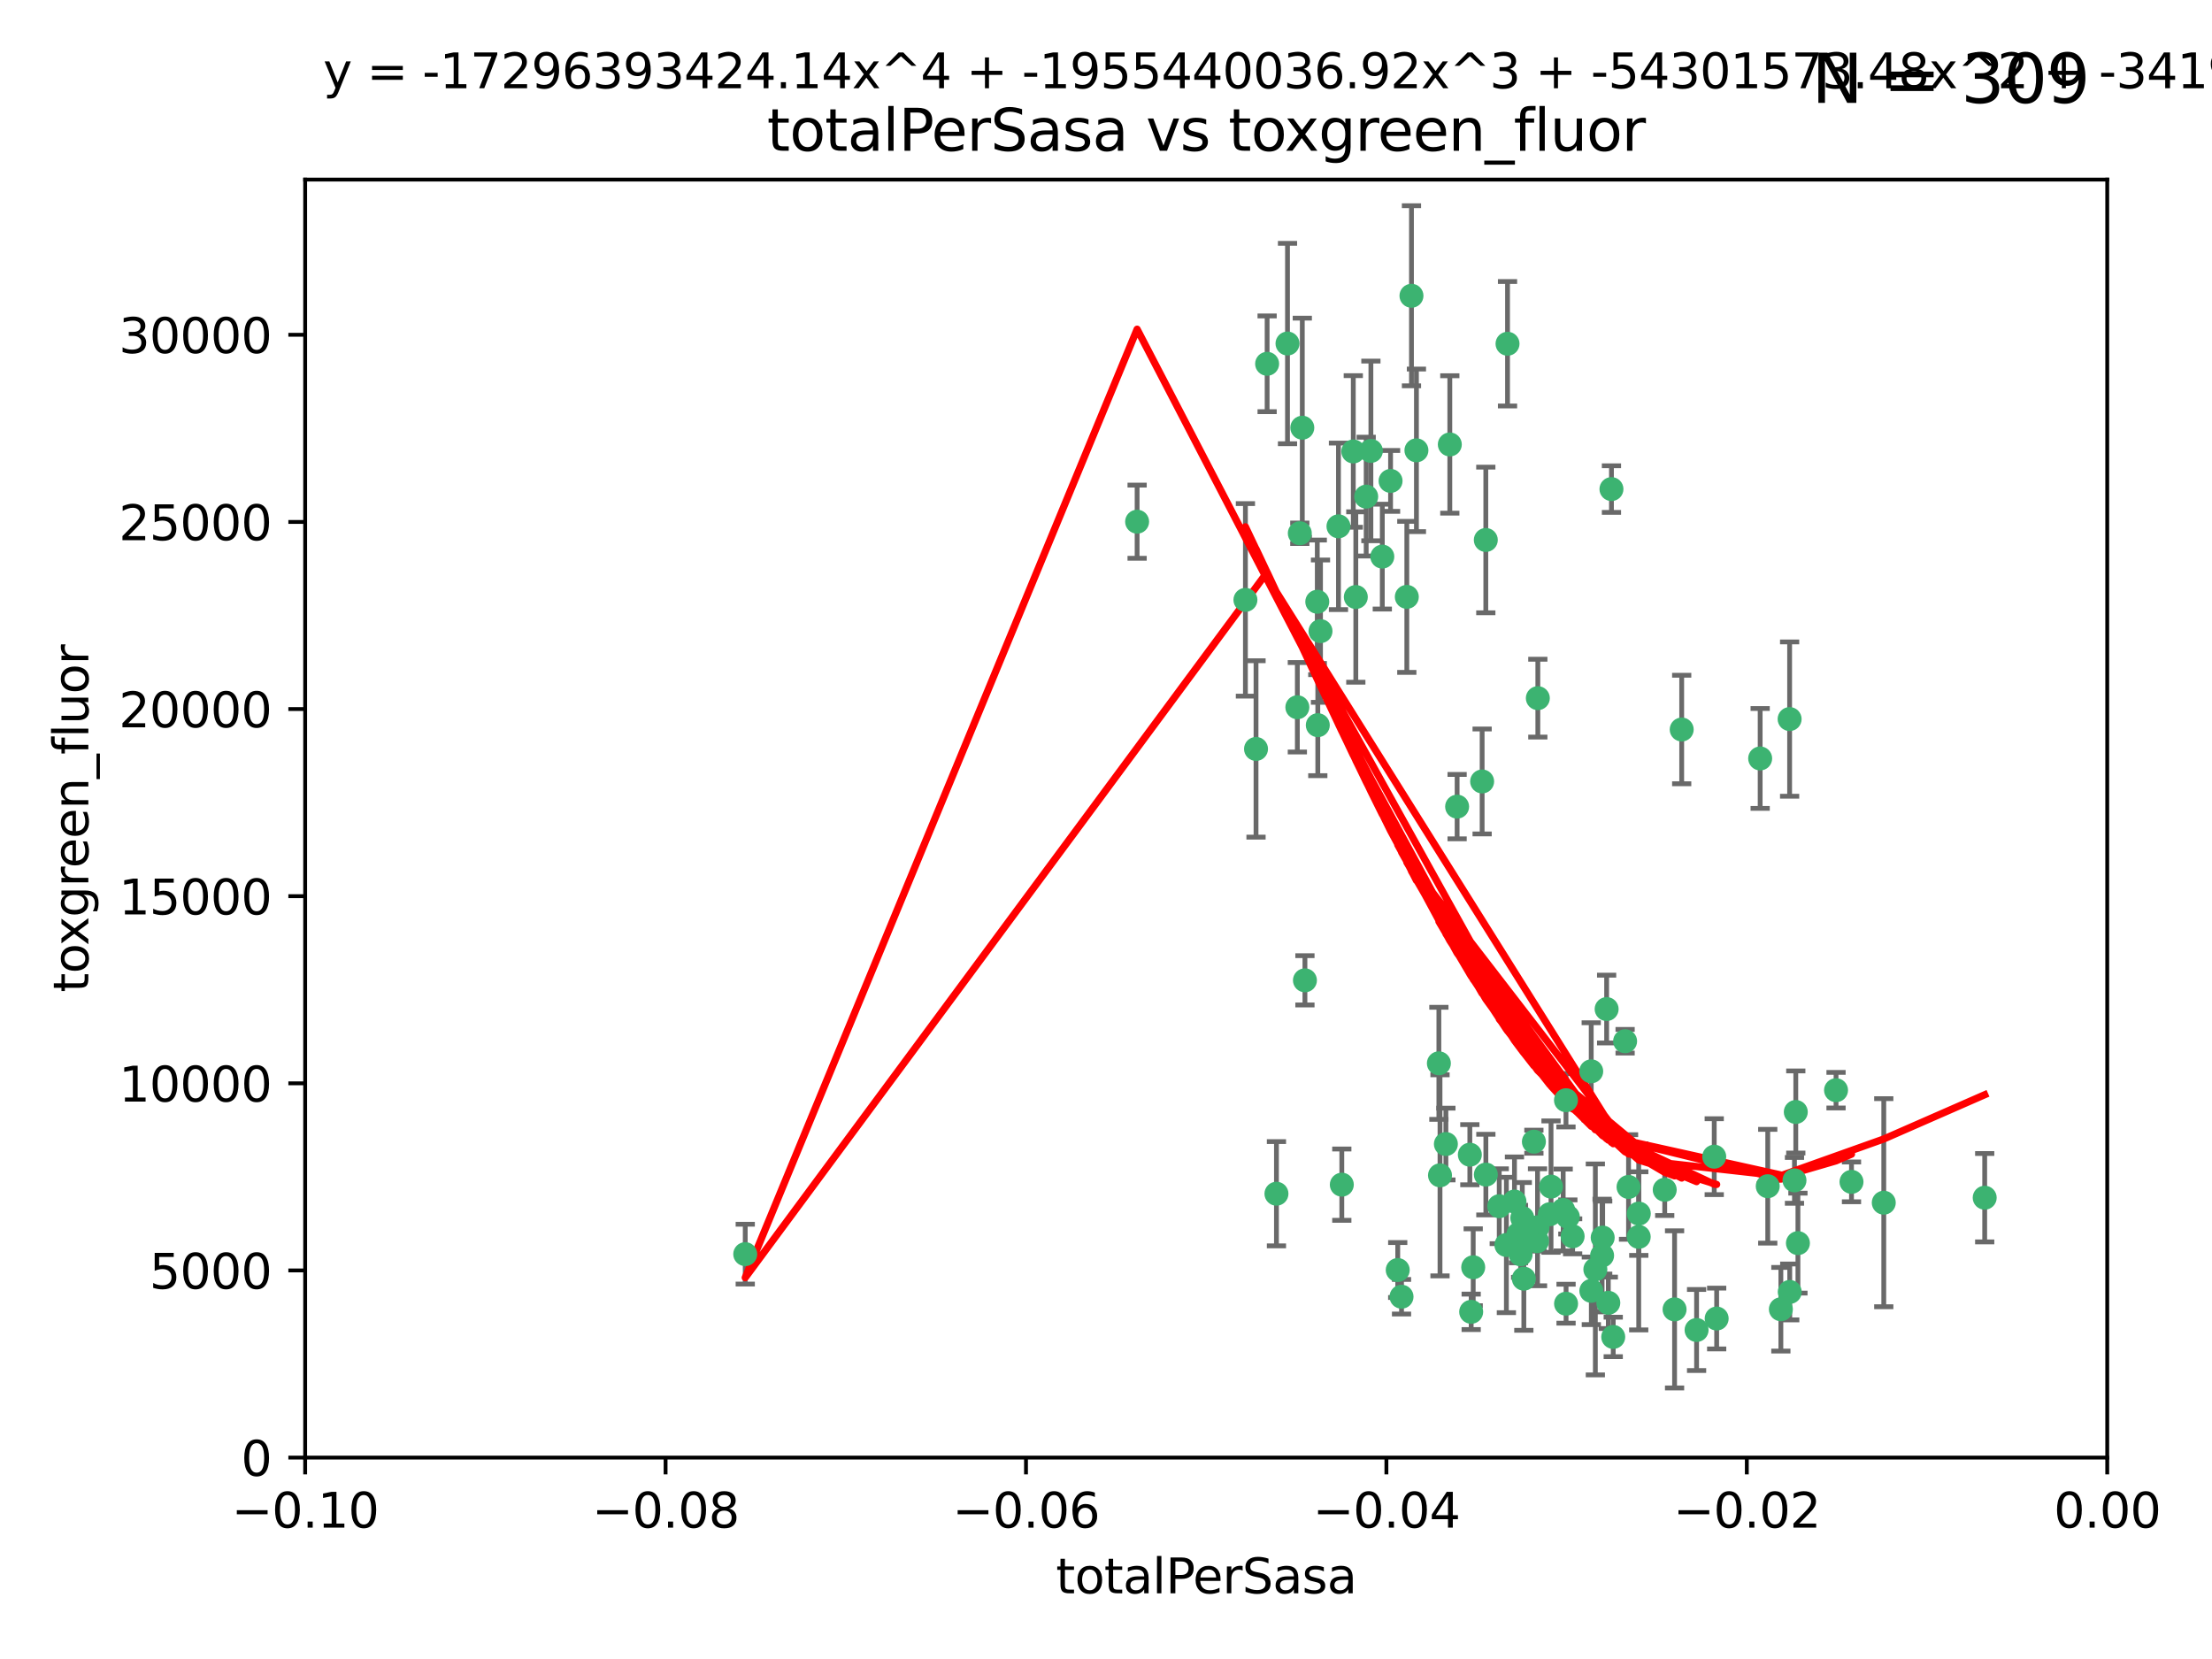 <?xml version="1.0" encoding="utf-8" standalone="no"?>
<!DOCTYPE svg PUBLIC "-//W3C//DTD SVG 1.1//EN"
  "http://www.w3.org/Graphics/SVG/1.1/DTD/svg11.dtd">
<svg xmlns:xlink="http://www.w3.org/1999/xlink" width="460.8pt" height="345.6pt" viewBox="0 0 460.8 345.6" xmlns="http://www.w3.org/2000/svg" version="1.1">
 <defs>
  <style type="text/css">*{stroke-linejoin: round; stroke-linecap: butt}</style>
 </defs>
 <g id="figure_1">
  <g id="patch_1">
   <path d="M 0 345.6 
L 460.8 345.6 
L 460.8 0 
L 0 0 
z
" style="fill: #ffffff"/>
  </g>
  <g id="axes_1">
   <g id="patch_2">
    <path d="M 63.571 303.64 
L 438.975 303.64 
L 438.975 37.411 
L 63.571 37.411 
z
" style="fill: #ffffff"/>
   </g>
   <g id="PathCollection_1">
    <defs>
     <path id="m530b8eefe2" d="M 0 1.118 
C 0.297 1.118 0.581 1 0.791 0.791 
C 1 0.581 1.118 0.297 1.118 0 
C 1.118 -0.297 1 -0.581 0.791 -0.791 
C 0.581 -1 0.297 -1.118 0 -1.118 
C -0.297 -1.118 -0.581 -1 -0.791 -0.791 
C -1 -0.581 -1.118 -0.297 -1.118 0 
C -1.118 0.297 -1 0.581 -0.791 0.791 
C -0.581 1 -0.297 1.118 0 1.118 
z
" style="stroke: #3cb371"/>
    </defs>
    <g clip-path="url(#pb67c1bf9b8)">
     <use xlink:href="#m530b8eefe2" x="268.211" y="71.562" style="fill: #3cb371; stroke: #3cb371"/>
     <use xlink:href="#m530b8eefe2" x="275.085" y="131.48" style="fill: #3cb371; stroke: #3cb371"/>
     <use xlink:href="#m530b8eefe2" x="271.293" y="89.097" style="fill: #3cb371; stroke: #3cb371"/>
     <use xlink:href="#m530b8eefe2" x="236.883" y="108.676" style="fill: #3cb371; stroke: #3cb371"/>
     <use xlink:href="#m530b8eefe2" x="155.248" y="261.259" style="fill: #3cb371; stroke: #3cb371"/>
     <use xlink:href="#m530b8eefe2" x="263.965" y="75.786" style="fill: #3cb371; stroke: #3cb371"/>
     <use xlink:href="#m530b8eefe2" x="274.414" y="125.356" style="fill: #3cb371; stroke: #3cb371"/>
     <use xlink:href="#m530b8eefe2" x="281.916" y="94.046" style="fill: #3cb371; stroke: #3cb371"/>
     <use xlink:href="#m530b8eefe2" x="261.652" y="156.019" style="fill: #3cb371; stroke: #3cb371"/>
     <use xlink:href="#m530b8eefe2" x="270.262" y="147.335" style="fill: #3cb371; stroke: #3cb371"/>
     <use xlink:href="#m530b8eefe2" x="259.444" y="124.965" style="fill: #3cb371; stroke: #3cb371"/>
     <use xlink:href="#m530b8eefe2" x="285.583" y="93.933" style="fill: #3cb371; stroke: #3cb371"/>
     <use xlink:href="#m530b8eefe2" x="287.96" y="115.953" style="fill: #3cb371; stroke: #3cb371"/>
     <use xlink:href="#m530b8eefe2" x="278.828" y="109.646" style="fill: #3cb371; stroke: #3cb371"/>
     <use xlink:href="#m530b8eefe2" x="284.603" y="103.453" style="fill: #3cb371; stroke: #3cb371"/>
     <use xlink:href="#m530b8eefe2" x="295.068" y="93.812" style="fill: #3cb371; stroke: #3cb371"/>
     <use xlink:href="#m530b8eefe2" x="282.441" y="124.367" style="fill: #3cb371; stroke: #3cb371"/>
     <use xlink:href="#m530b8eefe2" x="289.681" y="100.184" style="fill: #3cb371; stroke: #3cb371"/>
     <use xlink:href="#m530b8eefe2" x="302.023" y="92.588" style="fill: #3cb371; stroke: #3cb371"/>
     <use xlink:href="#m530b8eefe2" x="316.773" y="261.303" style="fill: #3cb371; stroke: #3cb371"/>
     <use xlink:href="#m530b8eefe2" x="319.539" y="237.833" style="fill: #3cb371; stroke: #3cb371"/>
     <use xlink:href="#m530b8eefe2" x="299.98" y="244.844" style="fill: #3cb371; stroke: #3cb371"/>
     <use xlink:href="#m530b8eefe2" x="335.696" y="101.886" style="fill: #3cb371; stroke: #3cb371"/>
     <use xlink:href="#m530b8eefe2" x="293.065" y="124.337" style="fill: #3cb371; stroke: #3cb371"/>
     <use xlink:href="#m530b8eefe2" x="314.046" y="71.61" style="fill: #3cb371; stroke: #3cb371"/>
     <use xlink:href="#m530b8eefe2" x="274.522" y="151.067" style="fill: #3cb371; stroke: #3cb371"/>
     <use xlink:href="#m530b8eefe2" x="271.842" y="204.22" style="fill: #3cb371; stroke: #3cb371"/>
     <use xlink:href="#m530b8eefe2" x="279.524" y="246.787" style="fill: #3cb371; stroke: #3cb371"/>
     <use xlink:href="#m530b8eefe2" x="270.774" y="111.087" style="fill: #3cb371; stroke: #3cb371"/>
     <use xlink:href="#m530b8eefe2" x="309.521" y="112.487" style="fill: #3cb371; stroke: #3cb371"/>
     <use xlink:href="#m530b8eefe2" x="294.035" y="61.614" style="fill: #3cb371; stroke: #3cb371"/>
     <use xlink:href="#m530b8eefe2" x="308.755" y="162.792" style="fill: #3cb371; stroke: #3cb371"/>
     <use xlink:href="#m530b8eefe2" x="291.964" y="270.13" style="fill: #3cb371; stroke: #3cb371"/>
     <use xlink:href="#m530b8eefe2" x="341.39" y="252.814" style="fill: #3cb371; stroke: #3cb371"/>
     <use xlink:href="#m530b8eefe2" x="320.359" y="145.439" style="fill: #3cb371; stroke: #3cb371"/>
     <use xlink:href="#m530b8eefe2" x="309.532" y="244.691" style="fill: #3cb371; stroke: #3cb371"/>
     <use xlink:href="#m530b8eefe2" x="339.255" y="247.267" style="fill: #3cb371; stroke: #3cb371"/>
     <use xlink:href="#m530b8eefe2" x="265.908" y="248.674" style="fill: #3cb371; stroke: #3cb371"/>
     <use xlink:href="#m530b8eefe2" x="322.853" y="252.941" style="fill: #3cb371; stroke: #3cb371"/>
     <use xlink:href="#m530b8eefe2" x="313.808" y="259.35" style="fill: #3cb371; stroke: #3cb371"/>
     <use xlink:href="#m530b8eefe2" x="306.194" y="240.543" style="fill: #3cb371; stroke: #3cb371"/>
     <use xlink:href="#m530b8eefe2" x="327.607" y="257.545" style="fill: #3cb371; stroke: #3cb371"/>
     <use xlink:href="#m530b8eefe2" x="291.173" y="264.57" style="fill: #3cb371; stroke: #3cb371"/>
     <use xlink:href="#m530b8eefe2" x="303.545" y="168.036" style="fill: #3cb371; stroke: #3cb371"/>
     <use xlink:href="#m530b8eefe2" x="326.223" y="229.198" style="fill: #3cb371; stroke: #3cb371"/>
     <use xlink:href="#m530b8eefe2" x="335.041" y="271.4" style="fill: #3cb371; stroke: #3cb371"/>
     <use xlink:href="#m530b8eefe2" x="325.64" y="252.059" style="fill: #3cb371; stroke: #3cb371"/>
     <use xlink:href="#m530b8eefe2" x="323.108" y="247.195" style="fill: #3cb371; stroke: #3cb371"/>
     <use xlink:href="#m530b8eefe2" x="331.504" y="268.906" style="fill: #3cb371; stroke: #3cb371"/>
     <use xlink:href="#m530b8eefe2" x="306.897" y="263.993" style="fill: #3cb371; stroke: #3cb371"/>
     <use xlink:href="#m530b8eefe2" x="336.066" y="278.508" style="fill: #3cb371; stroke: #3cb371"/>
     <use xlink:href="#m530b8eefe2" x="312.32" y="251.277" style="fill: #3cb371; stroke: #3cb371"/>
     <use xlink:href="#m530b8eefe2" x="326.24" y="271.584" style="fill: #3cb371; stroke: #3cb371"/>
     <use xlink:href="#m530b8eefe2" x="306.473" y="273.278" style="fill: #3cb371; stroke: #3cb371"/>
     <use xlink:href="#m530b8eefe2" x="299.745" y="221.508" style="fill: #3cb371; stroke: #3cb371"/>
     <use xlink:href="#m530b8eefe2" x="332.341" y="264.442" style="fill: #3cb371; stroke: #3cb371"/>
     <use xlink:href="#m530b8eefe2" x="301.205" y="238.323" style="fill: #3cb371; stroke: #3cb371"/>
     <use xlink:href="#m530b8eefe2" x="315.493" y="250.302" style="fill: #3cb371; stroke: #3cb371"/>
     <use xlink:href="#m530b8eefe2" x="317.443" y="266.371" style="fill: #3cb371; stroke: #3cb371"/>
     <use xlink:href="#m530b8eefe2" x="317.121" y="253.724" style="fill: #3cb371; stroke: #3cb371"/>
     <use xlink:href="#m530b8eefe2" x="326.612" y="253.509" style="fill: #3cb371; stroke: #3cb371"/>
     <use xlink:href="#m530b8eefe2" x="353.429" y="277.063" style="fill: #3cb371; stroke: #3cb371"/>
     <use xlink:href="#m530b8eefe2" x="338.54" y="216.908" style="fill: #3cb371; stroke: #3cb371"/>
     <use xlink:href="#m530b8eefe2" x="320.295" y="255.666" style="fill: #3cb371; stroke: #3cb371"/>
     <use xlink:href="#m530b8eefe2" x="334.691" y="210.208" style="fill: #3cb371; stroke: #3cb371"/>
     <use xlink:href="#m530b8eefe2" x="350.329" y="151.97" style="fill: #3cb371; stroke: #3cb371"/>
     <use xlink:href="#m530b8eefe2" x="320.2" y="258.565" style="fill: #3cb371; stroke: #3cb371"/>
     <use xlink:href="#m530b8eefe2" x="333.869" y="257.812" style="fill: #3cb371; stroke: #3cb371"/>
     <use xlink:href="#m530b8eefe2" x="346.792" y="247.85" style="fill: #3cb371; stroke: #3cb371"/>
     <use xlink:href="#m530b8eefe2" x="348.844" y="272.768" style="fill: #3cb371; stroke: #3cb371"/>
     <use xlink:href="#m530b8eefe2" x="316.326" y="257.076" style="fill: #3cb371; stroke: #3cb371"/>
     <use xlink:href="#m530b8eefe2" x="331.48" y="223.176" style="fill: #3cb371; stroke: #3cb371"/>
     <use xlink:href="#m530b8eefe2" x="357.106" y="240.958" style="fill: #3cb371; stroke: #3cb371"/>
     <use xlink:href="#m530b8eefe2" x="357.613" y="274.674" style="fill: #3cb371; stroke: #3cb371"/>
     <use xlink:href="#m530b8eefe2" x="341.375" y="257.661" style="fill: #3cb371; stroke: #3cb371"/>
     <use xlink:href="#m530b8eefe2" x="372.811" y="149.795" style="fill: #3cb371; stroke: #3cb371"/>
     <use xlink:href="#m530b8eefe2" x="372.836" y="269.137" style="fill: #3cb371; stroke: #3cb371"/>
     <use xlink:href="#m530b8eefe2" x="333.746" y="261.551" style="fill: #3cb371; stroke: #3cb371"/>
     <use xlink:href="#m530b8eefe2" x="370.988" y="272.741" style="fill: #3cb371; stroke: #3cb371"/>
     <use xlink:href="#m530b8eefe2" x="374.096" y="231.646" style="fill: #3cb371; stroke: #3cb371"/>
     <use xlink:href="#m530b8eefe2" x="374.542" y="258.966" style="fill: #3cb371; stroke: #3cb371"/>
     <use xlink:href="#m530b8eefe2" x="373.823" y="245.892" style="fill: #3cb371; stroke: #3cb371"/>
     <use xlink:href="#m530b8eefe2" x="368.254" y="247.114" style="fill: #3cb371; stroke: #3cb371"/>
     <use xlink:href="#m530b8eefe2" x="385.701" y="246.204" style="fill: #3cb371; stroke: #3cb371"/>
     <use xlink:href="#m530b8eefe2" x="382.481" y="227.107" style="fill: #3cb371; stroke: #3cb371"/>
     <use xlink:href="#m530b8eefe2" x="366.674" y="157.999" style="fill: #3cb371; stroke: #3cb371"/>
     <use xlink:href="#m530b8eefe2" x="392.424" y="250.544" style="fill: #3cb371; stroke: #3cb371"/>
     <use xlink:href="#m530b8eefe2" x="413.449" y="249.505" style="fill: #3cb371; stroke: #3cb371"/>
    </g>
   </g>
   <g id="matplotlib.axis_1">
    <g id="xtick_1">
     <g id="line2d_1">
      <defs>
       <path id="m47cfc5a543" d="M 0 0 
L 0 3.5 
" style="stroke: #000000; stroke-width: 0.8"/>
      </defs>
      <g>
       <use xlink:href="#m47cfc5a543" x="63.571" y="303.64" style="stroke: #000000; stroke-width: 0.8"/>
      </g>
     </g>
     <g id="text_1">
      <!-- −0.10 -->
      <g transform="translate(48.249 318.238)scale(0.1 -0.1)">
       <defs>
        <path id="DejaVuSans-2212" d="M 678 2272 
L 4684 2272 
L 4684 1741 
L 678 1741 
L 678 2272 
z
" transform="scale(0.016)"/>
        <path id="DejaVuSans-30" d="M 2034 4250 
Q 1547 4250 1301 3770 
Q 1056 3291 1056 2328 
Q 1056 1369 1301 889 
Q 1547 409 2034 409 
Q 2525 409 2770 889 
Q 3016 1369 3016 2328 
Q 3016 3291 2770 3770 
Q 2525 4250 2034 4250 
z
M 2034 4750 
Q 2819 4750 3233 4129 
Q 3647 3509 3647 2328 
Q 3647 1150 3233 529 
Q 2819 -91 2034 -91 
Q 1250 -91 836 529 
Q 422 1150 422 2328 
Q 422 3509 836 4129 
Q 1250 4750 2034 4750 
z
" transform="scale(0.016)"/>
        <path id="DejaVuSans-2e" d="M 684 794 
L 1344 794 
L 1344 0 
L 684 0 
L 684 794 
z
" transform="scale(0.016)"/>
        <path id="DejaVuSans-31" d="M 794 531 
L 1825 531 
L 1825 4091 
L 703 3866 
L 703 4441 
L 1819 4666 
L 2450 4666 
L 2450 531 
L 3481 531 
L 3481 0 
L 794 0 
L 794 531 
z
" transform="scale(0.016)"/>
       </defs>
       <use xlink:href="#DejaVuSans-2212"/>
       <use xlink:href="#DejaVuSans-30" x="83.789"/>
       <use xlink:href="#DejaVuSans-2e" x="147.412"/>
       <use xlink:href="#DejaVuSans-31" x="179.199"/>
       <use xlink:href="#DejaVuSans-30" x="242.822"/>
      </g>
     </g>
    </g>
    <g id="xtick_2">
     <g id="line2d_2">
      <g>
       <use xlink:href="#m47cfc5a543" x="138.652" y="303.64" style="stroke: #000000; stroke-width: 0.8"/>
      </g>
     </g>
     <g id="text_2">
      <!-- −0.08 -->
      <g transform="translate(123.329 318.238)scale(0.1 -0.1)">
       <defs>
        <path id="DejaVuSans-38" d="M 2034 2216 
Q 1584 2216 1326 1975 
Q 1069 1734 1069 1313 
Q 1069 891 1326 650 
Q 1584 409 2034 409 
Q 2484 409 2743 651 
Q 3003 894 3003 1313 
Q 3003 1734 2745 1975 
Q 2488 2216 2034 2216 
z
M 1403 2484 
Q 997 2584 770 2862 
Q 544 3141 544 3541 
Q 544 4100 942 4425 
Q 1341 4750 2034 4750 
Q 2731 4750 3128 4425 
Q 3525 4100 3525 3541 
Q 3525 3141 3298 2862 
Q 3072 2584 2669 2484 
Q 3125 2378 3379 2068 
Q 3634 1759 3634 1313 
Q 3634 634 3220 271 
Q 2806 -91 2034 -91 
Q 1263 -91 848 271 
Q 434 634 434 1313 
Q 434 1759 690 2068 
Q 947 2378 1403 2484 
z
M 1172 3481 
Q 1172 3119 1398 2916 
Q 1625 2713 2034 2713 
Q 2441 2713 2670 2916 
Q 2900 3119 2900 3481 
Q 2900 3844 2670 4047 
Q 2441 4250 2034 4250 
Q 1625 4250 1398 4047 
Q 1172 3844 1172 3481 
z
" transform="scale(0.016)"/>
       </defs>
       <use xlink:href="#DejaVuSans-2212"/>
       <use xlink:href="#DejaVuSans-30" x="83.789"/>
       <use xlink:href="#DejaVuSans-2e" x="147.412"/>
       <use xlink:href="#DejaVuSans-30" x="179.199"/>
       <use xlink:href="#DejaVuSans-38" x="242.822"/>
      </g>
     </g>
    </g>
    <g id="xtick_3">
     <g id="line2d_3">
      <g>
       <use xlink:href="#m47cfc5a543" x="213.733" y="303.64" style="stroke: #000000; stroke-width: 0.8"/>
      </g>
     </g>
     <g id="text_3">
      <!-- −0.06 -->
      <g transform="translate(198.41 318.238)scale(0.1 -0.1)">
       <defs>
        <path id="DejaVuSans-36" d="M 2113 2584 
Q 1688 2584 1439 2293 
Q 1191 2003 1191 1497 
Q 1191 994 1439 701 
Q 1688 409 2113 409 
Q 2538 409 2786 701 
Q 3034 994 3034 1497 
Q 3034 2003 2786 2293 
Q 2538 2584 2113 2584 
z
M 3366 4563 
L 3366 3988 
Q 3128 4100 2886 4159 
Q 2644 4219 2406 4219 
Q 1781 4219 1451 3797 
Q 1122 3375 1075 2522 
Q 1259 2794 1537 2939 
Q 1816 3084 2150 3084 
Q 2853 3084 3261 2657 
Q 3669 2231 3669 1497 
Q 3669 778 3244 343 
Q 2819 -91 2113 -91 
Q 1303 -91 875 529 
Q 447 1150 447 2328 
Q 447 3434 972 4092 
Q 1497 4750 2381 4750 
Q 2619 4750 2861 4703 
Q 3103 4656 3366 4563 
z
" transform="scale(0.016)"/>
       </defs>
       <use xlink:href="#DejaVuSans-2212"/>
       <use xlink:href="#DejaVuSans-30" x="83.789"/>
       <use xlink:href="#DejaVuSans-2e" x="147.412"/>
       <use xlink:href="#DejaVuSans-30" x="179.199"/>
       <use xlink:href="#DejaVuSans-36" x="242.822"/>
      </g>
     </g>
    </g>
    <g id="xtick_4">
     <g id="line2d_4">
      <g>
       <use xlink:href="#m47cfc5a543" x="288.813" y="303.64" style="stroke: #000000; stroke-width: 0.8"/>
      </g>
     </g>
     <g id="text_4">
      <!-- −0.04 -->
      <g transform="translate(273.491 318.238)scale(0.1 -0.1)">
       <defs>
        <path id="DejaVuSans-34" d="M 2419 4116 
L 825 1625 
L 2419 1625 
L 2419 4116 
z
M 2253 4666 
L 3047 4666 
L 3047 1625 
L 3713 1625 
L 3713 1100 
L 3047 1100 
L 3047 0 
L 2419 0 
L 2419 1100 
L 313 1100 
L 313 1709 
L 2253 4666 
z
" transform="scale(0.016)"/>
       </defs>
       <use xlink:href="#DejaVuSans-2212"/>
       <use xlink:href="#DejaVuSans-30" x="83.789"/>
       <use xlink:href="#DejaVuSans-2e" x="147.412"/>
       <use xlink:href="#DejaVuSans-30" x="179.199"/>
       <use xlink:href="#DejaVuSans-34" x="242.822"/>
      </g>
     </g>
    </g>
    <g id="xtick_5">
     <g id="line2d_5">
      <g>
       <use xlink:href="#m47cfc5a543" x="363.894" y="303.64" style="stroke: #000000; stroke-width: 0.8"/>
      </g>
     </g>
     <g id="text_5">
      <!-- −0.02 -->
      <g transform="translate(348.572 318.238)scale(0.1 -0.1)">
       <defs>
        <path id="DejaVuSans-32" d="M 1228 531 
L 3431 531 
L 3431 0 
L 469 0 
L 469 531 
Q 828 903 1448 1529 
Q 2069 2156 2228 2338 
Q 2531 2678 2651 2914 
Q 2772 3150 2772 3378 
Q 2772 3750 2511 3984 
Q 2250 4219 1831 4219 
Q 1534 4219 1204 4116 
Q 875 4013 500 3803 
L 500 4441 
Q 881 4594 1212 4672 
Q 1544 4750 1819 4750 
Q 2544 4750 2975 4387 
Q 3406 4025 3406 3419 
Q 3406 3131 3298 2873 
Q 3191 2616 2906 2266 
Q 2828 2175 2409 1742 
Q 1991 1309 1228 531 
z
" transform="scale(0.016)"/>
       </defs>
       <use xlink:href="#DejaVuSans-2212"/>
       <use xlink:href="#DejaVuSans-30" x="83.789"/>
       <use xlink:href="#DejaVuSans-2e" x="147.412"/>
       <use xlink:href="#DejaVuSans-30" x="179.199"/>
       <use xlink:href="#DejaVuSans-32" x="242.822"/>
      </g>
     </g>
    </g>
    <g id="xtick_6">
     <g id="line2d_6">
      <g>
       <use xlink:href="#m47cfc5a543" x="438.975" y="303.64" style="stroke: #000000; stroke-width: 0.8"/>
      </g>
     </g>
     <g id="text_6">
      <!-- 0.00 -->
      <g transform="translate(427.842 318.238)scale(0.1 -0.1)">
       <use xlink:href="#DejaVuSans-30"/>
       <use xlink:href="#DejaVuSans-2e" x="63.623"/>
       <use xlink:href="#DejaVuSans-30" x="95.41"/>
       <use xlink:href="#DejaVuSans-30" x="159.033"/>
      </g>
     </g>
    </g>
    <g id="text_7">
     <!-- totalPerSasa -->
     <g transform="translate(219.968 331.917)scale(0.1 -0.1)">
      <defs>
       <path id="DejaVuSans-74" d="M 1172 4494 
L 1172 3500 
L 2356 3500 
L 2356 3053 
L 1172 3053 
L 1172 1153 
Q 1172 725 1289 603 
Q 1406 481 1766 481 
L 2356 481 
L 2356 0 
L 1766 0 
Q 1100 0 847 248 
Q 594 497 594 1153 
L 594 3053 
L 172 3053 
L 172 3500 
L 594 3500 
L 594 4494 
L 1172 4494 
z
" transform="scale(0.016)"/>
       <path id="DejaVuSans-6f" d="M 1959 3097 
Q 1497 3097 1228 2736 
Q 959 2375 959 1747 
Q 959 1119 1226 758 
Q 1494 397 1959 397 
Q 2419 397 2687 759 
Q 2956 1122 2956 1747 
Q 2956 2369 2687 2733 
Q 2419 3097 1959 3097 
z
M 1959 3584 
Q 2709 3584 3137 3096 
Q 3566 2609 3566 1747 
Q 3566 888 3137 398 
Q 2709 -91 1959 -91 
Q 1206 -91 779 398 
Q 353 888 353 1747 
Q 353 2609 779 3096 
Q 1206 3584 1959 3584 
z
" transform="scale(0.016)"/>
       <path id="DejaVuSans-61" d="M 2194 1759 
Q 1497 1759 1228 1600 
Q 959 1441 959 1056 
Q 959 750 1161 570 
Q 1363 391 1709 391 
Q 2188 391 2477 730 
Q 2766 1069 2766 1631 
L 2766 1759 
L 2194 1759 
z
M 3341 1997 
L 3341 0 
L 2766 0 
L 2766 531 
Q 2569 213 2275 61 
Q 1981 -91 1556 -91 
Q 1019 -91 701 211 
Q 384 513 384 1019 
Q 384 1609 779 1909 
Q 1175 2209 1959 2209 
L 2766 2209 
L 2766 2266 
Q 2766 2663 2505 2880 
Q 2244 3097 1772 3097 
Q 1472 3097 1187 3025 
Q 903 2953 641 2809 
L 641 3341 
Q 956 3463 1253 3523 
Q 1550 3584 1831 3584 
Q 2591 3584 2966 3190 
Q 3341 2797 3341 1997 
z
" transform="scale(0.016)"/>
       <path id="DejaVuSans-6c" d="M 603 4863 
L 1178 4863 
L 1178 0 
L 603 0 
L 603 4863 
z
" transform="scale(0.016)"/>
       <path id="DejaVuSans-50" d="M 1259 4147 
L 1259 2394 
L 2053 2394 
Q 2494 2394 2734 2622 
Q 2975 2850 2975 3272 
Q 2975 3691 2734 3919 
Q 2494 4147 2053 4147 
L 1259 4147 
z
M 628 4666 
L 2053 4666 
Q 2838 4666 3239 4311 
Q 3641 3956 3641 3272 
Q 3641 2581 3239 2228 
Q 2838 1875 2053 1875 
L 1259 1875 
L 1259 0 
L 628 0 
L 628 4666 
z
" transform="scale(0.016)"/>
       <path id="DejaVuSans-65" d="M 3597 1894 
L 3597 1613 
L 953 1613 
Q 991 1019 1311 708 
Q 1631 397 2203 397 
Q 2534 397 2845 478 
Q 3156 559 3463 722 
L 3463 178 
Q 3153 47 2828 -22 
Q 2503 -91 2169 -91 
Q 1331 -91 842 396 
Q 353 884 353 1716 
Q 353 2575 817 3079 
Q 1281 3584 2069 3584 
Q 2775 3584 3186 3129 
Q 3597 2675 3597 1894 
z
M 3022 2063 
Q 3016 2534 2758 2815 
Q 2500 3097 2075 3097 
Q 1594 3097 1305 2825 
Q 1016 2553 972 2059 
L 3022 2063 
z
" transform="scale(0.016)"/>
       <path id="DejaVuSans-72" d="M 2631 2963 
Q 2534 3019 2420 3045 
Q 2306 3072 2169 3072 
Q 1681 3072 1420 2755 
Q 1159 2438 1159 1844 
L 1159 0 
L 581 0 
L 581 3500 
L 1159 3500 
L 1159 2956 
Q 1341 3275 1631 3429 
Q 1922 3584 2338 3584 
Q 2397 3584 2469 3576 
Q 2541 3569 2628 3553 
L 2631 2963 
z
" transform="scale(0.016)"/>
       <path id="DejaVuSans-53" d="M 3425 4513 
L 3425 3897 
Q 3066 4069 2747 4153 
Q 2428 4238 2131 4238 
Q 1616 4238 1336 4038 
Q 1056 3838 1056 3469 
Q 1056 3159 1242 3001 
Q 1428 2844 1947 2747 
L 2328 2669 
Q 3034 2534 3370 2195 
Q 3706 1856 3706 1288 
Q 3706 609 3251 259 
Q 2797 -91 1919 -91 
Q 1588 -91 1214 -16 
Q 841 59 441 206 
L 441 856 
Q 825 641 1194 531 
Q 1563 422 1919 422 
Q 2459 422 2753 634 
Q 3047 847 3047 1241 
Q 3047 1584 2836 1778 
Q 2625 1972 2144 2069 
L 1759 2144 
Q 1053 2284 737 2584 
Q 422 2884 422 3419 
Q 422 4038 858 4394 
Q 1294 4750 2059 4750 
Q 2388 4750 2728 4690 
Q 3069 4631 3425 4513 
z
" transform="scale(0.016)"/>
       <path id="DejaVuSans-73" d="M 2834 3397 
L 2834 2853 
Q 2591 2978 2328 3040 
Q 2066 3103 1784 3103 
Q 1356 3103 1142 2972 
Q 928 2841 928 2578 
Q 928 2378 1081 2264 
Q 1234 2150 1697 2047 
L 1894 2003 
Q 2506 1872 2764 1633 
Q 3022 1394 3022 966 
Q 3022 478 2636 193 
Q 2250 -91 1575 -91 
Q 1294 -91 989 -36 
Q 684 19 347 128 
L 347 722 
Q 666 556 975 473 
Q 1284 391 1588 391 
Q 1994 391 2212 530 
Q 2431 669 2431 922 
Q 2431 1156 2273 1281 
Q 2116 1406 1581 1522 
L 1381 1569 
Q 847 1681 609 1914 
Q 372 2147 372 2553 
Q 372 3047 722 3315 
Q 1072 3584 1716 3584 
Q 2034 3584 2315 3537 
Q 2597 3491 2834 3397 
z
" transform="scale(0.016)"/>
      </defs>
      <use xlink:href="#DejaVuSans-74"/>
      <use xlink:href="#DejaVuSans-6f" x="39.209"/>
      <use xlink:href="#DejaVuSans-74" x="100.391"/>
      <use xlink:href="#DejaVuSans-61" x="139.6"/>
      <use xlink:href="#DejaVuSans-6c" x="200.879"/>
      <use xlink:href="#DejaVuSans-50" x="228.662"/>
      <use xlink:href="#DejaVuSans-65" x="285.34"/>
      <use xlink:href="#DejaVuSans-72" x="346.863"/>
      <use xlink:href="#DejaVuSans-53" x="387.977"/>
      <use xlink:href="#DejaVuSans-61" x="451.453"/>
      <use xlink:href="#DejaVuSans-73" x="512.732"/>
      <use xlink:href="#DejaVuSans-61" x="564.832"/>
     </g>
    </g>
   </g>
   <g id="matplotlib.axis_2">
    <g id="ytick_1">
     <g id="line2d_7">
      <defs>
       <path id="m8273f409ca" d="M 0 0 
L -3.5 0 
" style="stroke: #000000; stroke-width: 0.8"/>
      </defs>
      <g>
       <use xlink:href="#m8273f409ca" x="63.571" y="303.64" style="stroke: #000000; stroke-width: 0.8"/>
      </g>
     </g>
     <g id="text_8">
      <!-- 0 -->
      <g transform="translate(50.209 307.439)scale(0.1 -0.1)">
       <use xlink:href="#DejaVuSans-30"/>
      </g>
     </g>
    </g>
    <g id="ytick_2">
     <g id="line2d_8">
      <g>
       <use xlink:href="#m8273f409ca" x="63.571" y="264.657" style="stroke: #000000; stroke-width: 0.8"/>
      </g>
     </g>
     <g id="text_9">
      <!-- 5000 -->
      <g transform="translate(31.121 268.457)scale(0.1 -0.1)">
       <defs>
        <path id="DejaVuSans-35" d="M 691 4666 
L 3169 4666 
L 3169 4134 
L 1269 4134 
L 1269 2991 
Q 1406 3038 1543 3061 
Q 1681 3084 1819 3084 
Q 2600 3084 3056 2656 
Q 3513 2228 3513 1497 
Q 3513 744 3044 326 
Q 2575 -91 1722 -91 
Q 1428 -91 1123 -41 
Q 819 9 494 109 
L 494 744 
Q 775 591 1075 516 
Q 1375 441 1709 441 
Q 2250 441 2565 725 
Q 2881 1009 2881 1497 
Q 2881 1984 2565 2268 
Q 2250 2553 1709 2553 
Q 1456 2553 1204 2497 
Q 953 2441 691 2322 
L 691 4666 
z
" transform="scale(0.016)"/>
       </defs>
       <use xlink:href="#DejaVuSans-35"/>
       <use xlink:href="#DejaVuSans-30" x="63.623"/>
       <use xlink:href="#DejaVuSans-30" x="127.246"/>
       <use xlink:href="#DejaVuSans-30" x="190.869"/>
      </g>
     </g>
    </g>
    <g id="ytick_3">
     <g id="line2d_9">
      <g>
       <use xlink:href="#m8273f409ca" x="63.571" y="225.675" style="stroke: #000000; stroke-width: 0.8"/>
      </g>
     </g>
     <g id="text_10">
      <!-- 10000 -->
      <g transform="translate(24.759 229.474)scale(0.1 -0.1)">
       <use xlink:href="#DejaVuSans-31"/>
       <use xlink:href="#DejaVuSans-30" x="63.623"/>
       <use xlink:href="#DejaVuSans-30" x="127.246"/>
       <use xlink:href="#DejaVuSans-30" x="190.869"/>
       <use xlink:href="#DejaVuSans-30" x="254.492"/>
      </g>
     </g>
    </g>
    <g id="ytick_4">
     <g id="line2d_10">
      <g>
       <use xlink:href="#m8273f409ca" x="63.571" y="186.692" style="stroke: #000000; stroke-width: 0.8"/>
      </g>
     </g>
     <g id="text_11">
      <!-- 15000 -->
      <g transform="translate(24.759 190.492)scale(0.1 -0.1)">
       <use xlink:href="#DejaVuSans-31"/>
       <use xlink:href="#DejaVuSans-35" x="63.623"/>
       <use xlink:href="#DejaVuSans-30" x="127.246"/>
       <use xlink:href="#DejaVuSans-30" x="190.869"/>
       <use xlink:href="#DejaVuSans-30" x="254.492"/>
      </g>
     </g>
    </g>
    <g id="ytick_5">
     <g id="line2d_11">
      <g>
       <use xlink:href="#m8273f409ca" x="63.571" y="147.71" style="stroke: #000000; stroke-width: 0.8"/>
      </g>
     </g>
     <g id="text_12">
      <!-- 20000 -->
      <g transform="translate(24.759 151.509)scale(0.1 -0.1)">
       <use xlink:href="#DejaVuSans-32"/>
       <use xlink:href="#DejaVuSans-30" x="63.623"/>
       <use xlink:href="#DejaVuSans-30" x="127.246"/>
       <use xlink:href="#DejaVuSans-30" x="190.869"/>
       <use xlink:href="#DejaVuSans-30" x="254.492"/>
      </g>
     </g>
    </g>
    <g id="ytick_6">
     <g id="line2d_12">
      <g>
       <use xlink:href="#m8273f409ca" x="63.571" y="108.727" style="stroke: #000000; stroke-width: 0.8"/>
      </g>
     </g>
     <g id="text_13">
      <!-- 25000 -->
      <g transform="translate(24.759 112.527)scale(0.1 -0.1)">
       <use xlink:href="#DejaVuSans-32"/>
       <use xlink:href="#DejaVuSans-35" x="63.623"/>
       <use xlink:href="#DejaVuSans-30" x="127.246"/>
       <use xlink:href="#DejaVuSans-30" x="190.869"/>
       <use xlink:href="#DejaVuSans-30" x="254.492"/>
      </g>
     </g>
    </g>
    <g id="ytick_7">
     <g id="line2d_13">
      <g>
       <use xlink:href="#m8273f409ca" x="63.571" y="69.745" style="stroke: #000000; stroke-width: 0.8"/>
      </g>
     </g>
     <g id="text_14">
      <!-- 30000 -->
      <g transform="translate(24.759 73.544)scale(0.1 -0.1)">
       <defs>
        <path id="DejaVuSans-33" d="M 2597 2516 
Q 3050 2419 3304 2112 
Q 3559 1806 3559 1356 
Q 3559 666 3084 287 
Q 2609 -91 1734 -91 
Q 1441 -91 1130 -33 
Q 819 25 488 141 
L 488 750 
Q 750 597 1062 519 
Q 1375 441 1716 441 
Q 2309 441 2620 675 
Q 2931 909 2931 1356 
Q 2931 1769 2642 2001 
Q 2353 2234 1838 2234 
L 1294 2234 
L 1294 2753 
L 1863 2753 
Q 2328 2753 2575 2939 
Q 2822 3125 2822 3475 
Q 2822 3834 2567 4026 
Q 2313 4219 1838 4219 
Q 1578 4219 1281 4162 
Q 984 4106 628 3988 
L 628 4550 
Q 988 4650 1302 4700 
Q 1616 4750 1894 4750 
Q 2613 4750 3031 4423 
Q 3450 4097 3450 3541 
Q 3450 3153 3228 2886 
Q 3006 2619 2597 2516 
z
" transform="scale(0.016)"/>
       </defs>
       <use xlink:href="#DejaVuSans-33"/>
       <use xlink:href="#DejaVuSans-30" x="63.623"/>
       <use xlink:href="#DejaVuSans-30" x="127.246"/>
       <use xlink:href="#DejaVuSans-30" x="190.869"/>
       <use xlink:href="#DejaVuSans-30" x="254.492"/>
      </g>
     </g>
    </g>
    <g id="text_15">
     <!-- toxgreen_fluor -->
     <g transform="translate(18.401 206.72)rotate(-90)scale(0.1 -0.1)">
      <defs>
       <path id="DejaVuSans-78" d="M 3513 3500 
L 2247 1797 
L 3578 0 
L 2900 0 
L 1881 1375 
L 863 0 
L 184 0 
L 1544 1831 
L 300 3500 
L 978 3500 
L 1906 2253 
L 2834 3500 
L 3513 3500 
z
" transform="scale(0.016)"/>
       <path id="DejaVuSans-67" d="M 2906 1791 
Q 2906 2416 2648 2759 
Q 2391 3103 1925 3103 
Q 1463 3103 1205 2759 
Q 947 2416 947 1791 
Q 947 1169 1205 825 
Q 1463 481 1925 481 
Q 2391 481 2648 825 
Q 2906 1169 2906 1791 
z
M 3481 434 
Q 3481 -459 3084 -895 
Q 2688 -1331 1869 -1331 
Q 1566 -1331 1297 -1286 
Q 1028 -1241 775 -1147 
L 775 -588 
Q 1028 -725 1275 -790 
Q 1522 -856 1778 -856 
Q 2344 -856 2625 -561 
Q 2906 -266 2906 331 
L 2906 616 
Q 2728 306 2450 153 
Q 2172 0 1784 0 
Q 1141 0 747 490 
Q 353 981 353 1791 
Q 353 2603 747 3093 
Q 1141 3584 1784 3584 
Q 2172 3584 2450 3431 
Q 2728 3278 2906 2969 
L 2906 3500 
L 3481 3500 
L 3481 434 
z
" transform="scale(0.016)"/>
       <path id="DejaVuSans-6e" d="M 3513 2113 
L 3513 0 
L 2938 0 
L 2938 2094 
Q 2938 2591 2744 2837 
Q 2550 3084 2163 3084 
Q 1697 3084 1428 2787 
Q 1159 2491 1159 1978 
L 1159 0 
L 581 0 
L 581 3500 
L 1159 3500 
L 1159 2956 
Q 1366 3272 1645 3428 
Q 1925 3584 2291 3584 
Q 2894 3584 3203 3211 
Q 3513 2838 3513 2113 
z
" transform="scale(0.016)"/>
       <path id="DejaVuSans-5f" d="M 3263 -1063 
L 3263 -1509 
L -63 -1509 
L -63 -1063 
L 3263 -1063 
z
" transform="scale(0.016)"/>
       <path id="DejaVuSans-66" d="M 2375 4863 
L 2375 4384 
L 1825 4384 
Q 1516 4384 1395 4259 
Q 1275 4134 1275 3809 
L 1275 3500 
L 2222 3500 
L 2222 3053 
L 1275 3053 
L 1275 0 
L 697 0 
L 697 3053 
L 147 3053 
L 147 3500 
L 697 3500 
L 697 3744 
Q 697 4328 969 4595 
Q 1241 4863 1831 4863 
L 2375 4863 
z
" transform="scale(0.016)"/>
       <path id="DejaVuSans-75" d="M 544 1381 
L 544 3500 
L 1119 3500 
L 1119 1403 
Q 1119 906 1312 657 
Q 1506 409 1894 409 
Q 2359 409 2629 706 
Q 2900 1003 2900 1516 
L 2900 3500 
L 3475 3500 
L 3475 0 
L 2900 0 
L 2900 538 
Q 2691 219 2414 64 
Q 2138 -91 1772 -91 
Q 1169 -91 856 284 
Q 544 659 544 1381 
z
M 1991 3584 
L 1991 3584 
z
" transform="scale(0.016)"/>
      </defs>
      <use xlink:href="#DejaVuSans-74"/>
      <use xlink:href="#DejaVuSans-6f" x="39.209"/>
      <use xlink:href="#DejaVuSans-78" x="97.266"/>
      <use xlink:href="#DejaVuSans-67" x="156.445"/>
      <use xlink:href="#DejaVuSans-72" x="219.922"/>
      <use xlink:href="#DejaVuSans-65" x="258.785"/>
      <use xlink:href="#DejaVuSans-65" x="320.309"/>
      <use xlink:href="#DejaVuSans-6e" x="381.832"/>
      <use xlink:href="#DejaVuSans-5f" x="445.211"/>
      <use xlink:href="#DejaVuSans-66" x="495.211"/>
      <use xlink:href="#DejaVuSans-6c" x="530.416"/>
      <use xlink:href="#DejaVuSans-75" x="558.199"/>
      <use xlink:href="#DejaVuSans-6f" x="621.578"/>
      <use xlink:href="#DejaVuSans-72" x="682.76"/>
     </g>
    </g>
   </g>
   <g id="LineCollection_1">
    <path d="M 268.211 92.434 
L 268.211 50.691 
" clip-path="url(#pb67c1bf9b8)" style="fill: none; stroke: #696969"/>
    <path d="M 275.085 146.307 
L 275.085 116.654 
" clip-path="url(#pb67c1bf9b8)" style="fill: none; stroke: #696969"/>
    <path d="M 271.293 111.917 
L 271.293 66.277 
" clip-path="url(#pb67c1bf9b8)" style="fill: none; stroke: #696969"/>
    <path d="M 236.883 116.296 
L 236.883 101.057 
" clip-path="url(#pb67c1bf9b8)" style="fill: none; stroke: #696969"/>
    <path d="M 155.248 267.49 
L 155.248 255.028 
" clip-path="url(#pb67c1bf9b8)" style="fill: none; stroke: #696969"/>
    <path d="M 263.965 85.756 
L 263.965 65.815 
" clip-path="url(#pb67c1bf9b8)" style="fill: none; stroke: #696969"/>
    <path d="M 274.414 138.211 
L 274.414 112.501 
" clip-path="url(#pb67c1bf9b8)" style="fill: none; stroke: #696969"/>
    <path d="M 281.916 109.836 
L 281.916 78.257 
" clip-path="url(#pb67c1bf9b8)" style="fill: none; stroke: #696969"/>
    <path d="M 261.652 174.39 
L 261.652 137.647 
" clip-path="url(#pb67c1bf9b8)" style="fill: none; stroke: #696969"/>
    <path d="M 270.262 156.65 
L 270.262 138.02 
" clip-path="url(#pb67c1bf9b8)" style="fill: none; stroke: #696969"/>
    <path d="M 259.444 145.018 
L 259.444 104.912 
" clip-path="url(#pb67c1bf9b8)" style="fill: none; stroke: #696969"/>
    <path d="M 285.583 112.649 
L 285.583 75.218 
" clip-path="url(#pb67c1bf9b8)" style="fill: none; stroke: #696969"/>
    <path d="M 287.96 126.872 
L 287.96 105.035 
" clip-path="url(#pb67c1bf9b8)" style="fill: none; stroke: #696969"/>
    <path d="M 278.828 126.988 
L 278.828 92.305 
" clip-path="url(#pb67c1bf9b8)" style="fill: none; stroke: #696969"/>
    <path d="M 284.603 115.826 
L 284.603 91.08 
" clip-path="url(#pb67c1bf9b8)" style="fill: none; stroke: #696969"/>
    <path d="M 295.068 110.745 
L 295.068 76.878 
" clip-path="url(#pb67c1bf9b8)" style="fill: none; stroke: #696969"/>
    <path d="M 282.441 142.114 
L 282.441 106.621 
" clip-path="url(#pb67c1bf9b8)" style="fill: none; stroke: #696969"/>
    <path d="M 289.681 106.525 
L 289.681 93.844 
" clip-path="url(#pb67c1bf9b8)" style="fill: none; stroke: #696969"/>
    <path d="M 302.023 106.902 
L 302.023 78.274 
" clip-path="url(#pb67c1bf9b8)" style="fill: none; stroke: #696969"/>
    <path d="M 316.773 266.097 
L 316.773 256.51 
" clip-path="url(#pb67c1bf9b8)" style="fill: none; stroke: #696969"/>
    <path d="M 319.539 240.234 
L 319.539 235.431 
" clip-path="url(#pb67c1bf9b8)" style="fill: none; stroke: #696969"/>
    <path d="M 299.98 265.789 
L 299.98 223.9 
" clip-path="url(#pb67c1bf9b8)" style="fill: none; stroke: #696969"/>
    <path d="M 335.696 106.741 
L 335.696 97.032 
" clip-path="url(#pb67c1bf9b8)" style="fill: none; stroke: #696969"/>
    <path d="M 293.065 140.07 
L 293.065 108.604 
" clip-path="url(#pb67c1bf9b8)" style="fill: none; stroke: #696969"/>
    <path d="M 314.046 84.576 
L 314.046 58.645 
" clip-path="url(#pb67c1bf9b8)" style="fill: none; stroke: #696969"/>
    <path d="M 274.522 161.588 
L 274.522 140.547 
" clip-path="url(#pb67c1bf9b8)" style="fill: none; stroke: #696969"/>
    <path d="M 271.842 209.352 
L 271.842 199.087 
" clip-path="url(#pb67c1bf9b8)" style="fill: none; stroke: #696969"/>
    <path d="M 279.524 254.215 
L 279.524 239.358 
" clip-path="url(#pb67c1bf9b8)" style="fill: none; stroke: #696969"/>
    <path d="M 270.774 113.226 
L 270.774 108.949 
" clip-path="url(#pb67c1bf9b8)" style="fill: none; stroke: #696969"/>
    <path d="M 309.521 127.655 
L 309.521 97.319 
" clip-path="url(#pb67c1bf9b8)" style="fill: none; stroke: #696969"/>
    <path d="M 294.035 80.373 
L 294.035 42.855 
" clip-path="url(#pb67c1bf9b8)" style="fill: none; stroke: #696969"/>
    <path d="M 308.755 173.718 
L 308.755 151.865 
" clip-path="url(#pb67c1bf9b8)" style="fill: none; stroke: #696969"/>
    <path d="M 291.964 273.73 
L 291.964 266.53 
" clip-path="url(#pb67c1bf9b8)" style="fill: none; stroke: #696969"/>
    <path d="M 341.39 261.522 
L 341.39 244.105 
" clip-path="url(#pb67c1bf9b8)" style="fill: none; stroke: #696969"/>
    <path d="M 320.359 153.546 
L 320.359 137.331 
" clip-path="url(#pb67c1bf9b8)" style="fill: none; stroke: #696969"/>
    <path d="M 309.532 253.088 
L 309.532 236.294 
" clip-path="url(#pb67c1bf9b8)" style="fill: none; stroke: #696969"/>
    <path d="M 339.255 258.157 
L 339.255 236.377 
" clip-path="url(#pb67c1bf9b8)" style="fill: none; stroke: #696969"/>
    <path d="M 265.908 259.535 
L 265.908 237.813 
" clip-path="url(#pb67c1bf9b8)" style="fill: none; stroke: #696969"/>
    <path d="M 322.853 253.603 
L 322.853 252.279 
" clip-path="url(#pb67c1bf9b8)" style="fill: none; stroke: #696969"/>
    <path d="M 313.808 273.451 
L 313.808 245.249 
" clip-path="url(#pb67c1bf9b8)" style="fill: none; stroke: #696969"/>
    <path d="M 306.194 246.81 
L 306.194 234.275 
" clip-path="url(#pb67c1bf9b8)" style="fill: none; stroke: #696969"/>
    <path d="M 327.607 261.193 
L 327.607 253.898 
" clip-path="url(#pb67c1bf9b8)" style="fill: none; stroke: #696969"/>
    <path d="M 291.173 270.294 
L 291.173 258.847 
" clip-path="url(#pb67c1bf9b8)" style="fill: none; stroke: #696969"/>
    <path d="M 303.545 174.742 
L 303.545 161.329 
" clip-path="url(#pb67c1bf9b8)" style="fill: none; stroke: #696969"/>
    <path d="M 326.223 234.763 
L 326.223 223.632 
" clip-path="url(#pb67c1bf9b8)" style="fill: none; stroke: #696969"/>
    <path d="M 335.041 276.759 
L 335.041 266.041 
" clip-path="url(#pb67c1bf9b8)" style="fill: none; stroke: #696969"/>
    <path d="M 325.64 260.585 
L 325.64 243.534 
" clip-path="url(#pb67c1bf9b8)" style="fill: none; stroke: #696969"/>
    <path d="M 323.108 260.88 
L 323.108 233.51 
" clip-path="url(#pb67c1bf9b8)" style="fill: none; stroke: #696969"/>
    <path d="M 331.504 275.94 
L 331.504 261.871 
" clip-path="url(#pb67c1bf9b8)" style="fill: none; stroke: #696969"/>
    <path d="M 306.897 272.003 
L 306.897 255.982 
" clip-path="url(#pb67c1bf9b8)" style="fill: none; stroke: #696969"/>
    <path d="M 336.066 282.62 
L 336.066 274.397 
" clip-path="url(#pb67c1bf9b8)" style="fill: none; stroke: #696969"/>
    <path d="M 312.32 259.072 
L 312.32 243.481 
" clip-path="url(#pb67c1bf9b8)" style="fill: none; stroke: #696969"/>
    <path d="M 326.24 275.64 
L 326.24 267.529 
" clip-path="url(#pb67c1bf9b8)" style="fill: none; stroke: #696969"/>
    <path d="M 306.473 276.97 
L 306.473 269.585 
" clip-path="url(#pb67c1bf9b8)" style="fill: none; stroke: #696969"/>
    <path d="M 299.745 233.182 
L 299.745 209.833 
" clip-path="url(#pb67c1bf9b8)" style="fill: none; stroke: #696969"/>
    <path d="M 332.341 286.412 
L 332.341 242.472 
" clip-path="url(#pb67c1bf9b8)" style="fill: none; stroke: #696969"/>
    <path d="M 301.205 245.797 
L 301.205 230.849 
" clip-path="url(#pb67c1bf9b8)" style="fill: none; stroke: #696969"/>
    <path d="M 315.493 259.588 
L 315.493 241.016 
" clip-path="url(#pb67c1bf9b8)" style="fill: none; stroke: #696969"/>
    <path d="M 317.443 277.129 
L 317.443 255.613 
" clip-path="url(#pb67c1bf9b8)" style="fill: none; stroke: #696969"/>
    <path d="M 317.121 261.105 
L 317.121 246.342 
" clip-path="url(#pb67c1bf9b8)" style="fill: none; stroke: #696969"/>
    <path d="M 326.612 257.063 
L 326.612 249.955 
" clip-path="url(#pb67c1bf9b8)" style="fill: none; stroke: #696969"/>
    <path d="M 353.429 285.505 
L 353.429 268.621 
" clip-path="url(#pb67c1bf9b8)" style="fill: none; stroke: #696969"/>
    <path d="M 338.54 219.374 
L 338.54 214.442 
" clip-path="url(#pb67c1bf9b8)" style="fill: none; stroke: #696969"/>
    <path d="M 320.295 267.849 
L 320.295 243.483 
" clip-path="url(#pb67c1bf9b8)" style="fill: none; stroke: #696969"/>
    <path d="M 334.691 217.272 
L 334.691 203.144 
" clip-path="url(#pb67c1bf9b8)" style="fill: none; stroke: #696969"/>
    <path d="M 350.329 163.271 
L 350.329 140.669 
" clip-path="url(#pb67c1bf9b8)" style="fill: none; stroke: #696969"/>
    <path d="M 320.2 260.625 
L 320.2 256.505 
" clip-path="url(#pb67c1bf9b8)" style="fill: none; stroke: #696969"/>
    <path d="M 333.869 265.41 
L 333.869 250.214 
" clip-path="url(#pb67c1bf9b8)" style="fill: none; stroke: #696969"/>
    <path d="M 346.792 253.211 
L 346.792 242.49 
" clip-path="url(#pb67c1bf9b8)" style="fill: none; stroke: #696969"/>
    <path d="M 348.844 289.135 
L 348.844 256.401 
" clip-path="url(#pb67c1bf9b8)" style="fill: none; stroke: #696969"/>
    <path d="M 316.326 263.063 
L 316.326 251.09 
" clip-path="url(#pb67c1bf9b8)" style="fill: none; stroke: #696969"/>
    <path d="M 331.48 233.292 
L 331.48 213.059 
" clip-path="url(#pb67c1bf9b8)" style="fill: none; stroke: #696969"/>
    <path d="M 357.106 248.861 
L 357.106 233.054 
" clip-path="url(#pb67c1bf9b8)" style="fill: none; stroke: #696969"/>
    <path d="M 357.613 281.008 
L 357.613 268.341 
" clip-path="url(#pb67c1bf9b8)" style="fill: none; stroke: #696969"/>
    <path d="M 341.375 277.044 
L 341.375 238.278 
" clip-path="url(#pb67c1bf9b8)" style="fill: none; stroke: #696969"/>
    <path d="M 372.811 165.867 
L 372.811 133.723 
" clip-path="url(#pb67c1bf9b8)" style="fill: none; stroke: #696969"/>
    <path d="M 372.836 274.956 
L 372.836 263.317 
" clip-path="url(#pb67c1bf9b8)" style="fill: none; stroke: #696969"/>
    <path d="M 333.746 273.286 
L 333.746 249.816 
" clip-path="url(#pb67c1bf9b8)" style="fill: none; stroke: #696969"/>
    <path d="M 370.988 281.454 
L 370.988 264.027 
" clip-path="url(#pb67c1bf9b8)" style="fill: none; stroke: #696969"/>
    <path d="M 374.096 240.199 
L 374.096 223.093 
" clip-path="url(#pb67c1bf9b8)" style="fill: none; stroke: #696969"/>
    <path d="M 374.542 269.373 
L 374.542 248.559 
" clip-path="url(#pb67c1bf9b8)" style="fill: none; stroke: #696969"/>
    <path d="M 373.823 250.663 
L 373.823 241.12 
" clip-path="url(#pb67c1bf9b8)" style="fill: none; stroke: #696969"/>
    <path d="M 368.254 258.965 
L 368.254 235.264 
" clip-path="url(#pb67c1bf9b8)" style="fill: none; stroke: #696969"/>
    <path d="M 385.701 250.348 
L 385.701 242.06 
" clip-path="url(#pb67c1bf9b8)" style="fill: none; stroke: #696969"/>
    <path d="M 382.481 230.811 
L 382.481 223.403 
" clip-path="url(#pb67c1bf9b8)" style="fill: none; stroke: #696969"/>
    <path d="M 366.674 168.403 
L 366.674 147.594 
" clip-path="url(#pb67c1bf9b8)" style="fill: none; stroke: #696969"/>
    <path d="M 392.424 272.215 
L 392.424 228.872 
" clip-path="url(#pb67c1bf9b8)" style="fill: none; stroke: #696969"/>
    <path d="M 413.449 258.71 
L 413.449 240.299 
" clip-path="url(#pb67c1bf9b8)" style="fill: none; stroke: #696969"/>
   </g>
   <g id="line2d_14">
    <defs>
     <path id="ma1c5896a58" d="M 2 0 
L -2 -0 
" style="stroke: #696969"/>
    </defs>
    <g clip-path="url(#pb67c1bf9b8)">
     <use xlink:href="#ma1c5896a58" x="268.211" y="92.434" style="fill: #696969; stroke: #696969"/>
     <use xlink:href="#ma1c5896a58" x="275.085" y="146.307" style="fill: #696969; stroke: #696969"/>
     <use xlink:href="#ma1c5896a58" x="271.293" y="111.917" style="fill: #696969; stroke: #696969"/>
     <use xlink:href="#ma1c5896a58" x="236.883" y="116.296" style="fill: #696969; stroke: #696969"/>
     <use xlink:href="#ma1c5896a58" x="155.248" y="267.49" style="fill: #696969; stroke: #696969"/>
     <use xlink:href="#ma1c5896a58" x="263.965" y="85.756" style="fill: #696969; stroke: #696969"/>
     <use xlink:href="#ma1c5896a58" x="274.414" y="138.211" style="fill: #696969; stroke: #696969"/>
     <use xlink:href="#ma1c5896a58" x="281.916" y="109.836" style="fill: #696969; stroke: #696969"/>
     <use xlink:href="#ma1c5896a58" x="261.652" y="174.39" style="fill: #696969; stroke: #696969"/>
     <use xlink:href="#ma1c5896a58" x="270.262" y="156.65" style="fill: #696969; stroke: #696969"/>
     <use xlink:href="#ma1c5896a58" x="259.444" y="145.018" style="fill: #696969; stroke: #696969"/>
     <use xlink:href="#ma1c5896a58" x="285.583" y="112.649" style="fill: #696969; stroke: #696969"/>
     <use xlink:href="#ma1c5896a58" x="287.96" y="126.872" style="fill: #696969; stroke: #696969"/>
     <use xlink:href="#ma1c5896a58" x="278.828" y="126.988" style="fill: #696969; stroke: #696969"/>
     <use xlink:href="#ma1c5896a58" x="284.603" y="115.826" style="fill: #696969; stroke: #696969"/>
     <use xlink:href="#ma1c5896a58" x="295.068" y="110.745" style="fill: #696969; stroke: #696969"/>
     <use xlink:href="#ma1c5896a58" x="282.441" y="142.114" style="fill: #696969; stroke: #696969"/>
     <use xlink:href="#ma1c5896a58" x="289.681" y="106.525" style="fill: #696969; stroke: #696969"/>
     <use xlink:href="#ma1c5896a58" x="302.023" y="106.902" style="fill: #696969; stroke: #696969"/>
     <use xlink:href="#ma1c5896a58" x="316.773" y="266.097" style="fill: #696969; stroke: #696969"/>
     <use xlink:href="#ma1c5896a58" x="319.539" y="240.234" style="fill: #696969; stroke: #696969"/>
     <use xlink:href="#ma1c5896a58" x="299.98" y="265.789" style="fill: #696969; stroke: #696969"/>
     <use xlink:href="#ma1c5896a58" x="335.696" y="106.741" style="fill: #696969; stroke: #696969"/>
     <use xlink:href="#ma1c5896a58" x="293.065" y="140.07" style="fill: #696969; stroke: #696969"/>
     <use xlink:href="#ma1c5896a58" x="314.046" y="84.576" style="fill: #696969; stroke: #696969"/>
     <use xlink:href="#ma1c5896a58" x="274.522" y="161.588" style="fill: #696969; stroke: #696969"/>
     <use xlink:href="#ma1c5896a58" x="271.842" y="209.352" style="fill: #696969; stroke: #696969"/>
     <use xlink:href="#ma1c5896a58" x="279.524" y="254.215" style="fill: #696969; stroke: #696969"/>
     <use xlink:href="#ma1c5896a58" x="270.774" y="113.226" style="fill: #696969; stroke: #696969"/>
     <use xlink:href="#ma1c5896a58" x="309.521" y="127.655" style="fill: #696969; stroke: #696969"/>
     <use xlink:href="#ma1c5896a58" x="294.035" y="80.373" style="fill: #696969; stroke: #696969"/>
     <use xlink:href="#ma1c5896a58" x="308.755" y="173.718" style="fill: #696969; stroke: #696969"/>
     <use xlink:href="#ma1c5896a58" x="291.964" y="273.73" style="fill: #696969; stroke: #696969"/>
     <use xlink:href="#ma1c5896a58" x="341.39" y="261.522" style="fill: #696969; stroke: #696969"/>
     <use xlink:href="#ma1c5896a58" x="320.359" y="153.546" style="fill: #696969; stroke: #696969"/>
     <use xlink:href="#ma1c5896a58" x="309.532" y="253.088" style="fill: #696969; stroke: #696969"/>
     <use xlink:href="#ma1c5896a58" x="339.255" y="258.157" style="fill: #696969; stroke: #696969"/>
     <use xlink:href="#ma1c5896a58" x="265.908" y="259.535" style="fill: #696969; stroke: #696969"/>
     <use xlink:href="#ma1c5896a58" x="322.853" y="253.603" style="fill: #696969; stroke: #696969"/>
     <use xlink:href="#ma1c5896a58" x="313.808" y="273.451" style="fill: #696969; stroke: #696969"/>
     <use xlink:href="#ma1c5896a58" x="306.194" y="246.81" style="fill: #696969; stroke: #696969"/>
     <use xlink:href="#ma1c5896a58" x="327.607" y="261.193" style="fill: #696969; stroke: #696969"/>
     <use xlink:href="#ma1c5896a58" x="291.173" y="270.294" style="fill: #696969; stroke: #696969"/>
     <use xlink:href="#ma1c5896a58" x="303.545" y="174.742" style="fill: #696969; stroke: #696969"/>
     <use xlink:href="#ma1c5896a58" x="326.223" y="234.763" style="fill: #696969; stroke: #696969"/>
     <use xlink:href="#ma1c5896a58" x="335.041" y="276.759" style="fill: #696969; stroke: #696969"/>
     <use xlink:href="#ma1c5896a58" x="325.64" y="260.585" style="fill: #696969; stroke: #696969"/>
     <use xlink:href="#ma1c5896a58" x="323.108" y="260.88" style="fill: #696969; stroke: #696969"/>
     <use xlink:href="#ma1c5896a58" x="331.504" y="275.94" style="fill: #696969; stroke: #696969"/>
     <use xlink:href="#ma1c5896a58" x="306.897" y="272.003" style="fill: #696969; stroke: #696969"/>
     <use xlink:href="#ma1c5896a58" x="336.066" y="282.62" style="fill: #696969; stroke: #696969"/>
     <use xlink:href="#ma1c5896a58" x="312.32" y="259.072" style="fill: #696969; stroke: #696969"/>
     <use xlink:href="#ma1c5896a58" x="326.24" y="275.64" style="fill: #696969; stroke: #696969"/>
     <use xlink:href="#ma1c5896a58" x="306.473" y="276.97" style="fill: #696969; stroke: #696969"/>
     <use xlink:href="#ma1c5896a58" x="299.745" y="233.182" style="fill: #696969; stroke: #696969"/>
     <use xlink:href="#ma1c5896a58" x="332.341" y="286.412" style="fill: #696969; stroke: #696969"/>
     <use xlink:href="#ma1c5896a58" x="301.205" y="245.797" style="fill: #696969; stroke: #696969"/>
     <use xlink:href="#ma1c5896a58" x="315.493" y="259.588" style="fill: #696969; stroke: #696969"/>
     <use xlink:href="#ma1c5896a58" x="317.443" y="277.129" style="fill: #696969; stroke: #696969"/>
     <use xlink:href="#ma1c5896a58" x="317.121" y="261.105" style="fill: #696969; stroke: #696969"/>
     <use xlink:href="#ma1c5896a58" x="326.612" y="257.063" style="fill: #696969; stroke: #696969"/>
     <use xlink:href="#ma1c5896a58" x="353.429" y="285.505" style="fill: #696969; stroke: #696969"/>
     <use xlink:href="#ma1c5896a58" x="338.54" y="219.374" style="fill: #696969; stroke: #696969"/>
     <use xlink:href="#ma1c5896a58" x="320.295" y="267.849" style="fill: #696969; stroke: #696969"/>
     <use xlink:href="#ma1c5896a58" x="334.691" y="217.272" style="fill: #696969; stroke: #696969"/>
     <use xlink:href="#ma1c5896a58" x="350.329" y="163.271" style="fill: #696969; stroke: #696969"/>
     <use xlink:href="#ma1c5896a58" x="320.2" y="260.625" style="fill: #696969; stroke: #696969"/>
     <use xlink:href="#ma1c5896a58" x="333.869" y="265.41" style="fill: #696969; stroke: #696969"/>
     <use xlink:href="#ma1c5896a58" x="346.792" y="253.211" style="fill: #696969; stroke: #696969"/>
     <use xlink:href="#ma1c5896a58" x="348.844" y="289.135" style="fill: #696969; stroke: #696969"/>
     <use xlink:href="#ma1c5896a58" x="316.326" y="263.063" style="fill: #696969; stroke: #696969"/>
     <use xlink:href="#ma1c5896a58" x="331.48" y="233.292" style="fill: #696969; stroke: #696969"/>
     <use xlink:href="#ma1c5896a58" x="357.106" y="248.861" style="fill: #696969; stroke: #696969"/>
     <use xlink:href="#ma1c5896a58" x="357.613" y="281.008" style="fill: #696969; stroke: #696969"/>
     <use xlink:href="#ma1c5896a58" x="341.375" y="277.044" style="fill: #696969; stroke: #696969"/>
     <use xlink:href="#ma1c5896a58" x="372.811" y="165.867" style="fill: #696969; stroke: #696969"/>
     <use xlink:href="#ma1c5896a58" x="372.836" y="274.956" style="fill: #696969; stroke: #696969"/>
     <use xlink:href="#ma1c5896a58" x="333.746" y="273.286" style="fill: #696969; stroke: #696969"/>
     <use xlink:href="#ma1c5896a58" x="370.988" y="281.454" style="fill: #696969; stroke: #696969"/>
     <use xlink:href="#ma1c5896a58" x="374.096" y="240.199" style="fill: #696969; stroke: #696969"/>
     <use xlink:href="#ma1c5896a58" x="374.542" y="269.373" style="fill: #696969; stroke: #696969"/>
     <use xlink:href="#ma1c5896a58" x="373.823" y="250.663" style="fill: #696969; stroke: #696969"/>
     <use xlink:href="#ma1c5896a58" x="368.254" y="258.965" style="fill: #696969; stroke: #696969"/>
     <use xlink:href="#ma1c5896a58" x="385.701" y="250.348" style="fill: #696969; stroke: #696969"/>
     <use xlink:href="#ma1c5896a58" x="382.481" y="230.811" style="fill: #696969; stroke: #696969"/>
     <use xlink:href="#ma1c5896a58" x="366.674" y="168.403" style="fill: #696969; stroke: #696969"/>
     <use xlink:href="#ma1c5896a58" x="392.424" y="272.215" style="fill: #696969; stroke: #696969"/>
     <use xlink:href="#ma1c5896a58" x="413.449" y="258.71" style="fill: #696969; stroke: #696969"/>
    </g>
   </g>
   <g id="line2d_15">
    <g clip-path="url(#pb67c1bf9b8)">
     <use xlink:href="#ma1c5896a58" x="268.211" y="50.691" style="fill: #696969; stroke: #696969"/>
     <use xlink:href="#ma1c5896a58" x="275.085" y="116.654" style="fill: #696969; stroke: #696969"/>
     <use xlink:href="#ma1c5896a58" x="271.293" y="66.277" style="fill: #696969; stroke: #696969"/>
     <use xlink:href="#ma1c5896a58" x="236.883" y="101.057" style="fill: #696969; stroke: #696969"/>
     <use xlink:href="#ma1c5896a58" x="155.248" y="255.028" style="fill: #696969; stroke: #696969"/>
     <use xlink:href="#ma1c5896a58" x="263.965" y="65.815" style="fill: #696969; stroke: #696969"/>
     <use xlink:href="#ma1c5896a58" x="274.414" y="112.501" style="fill: #696969; stroke: #696969"/>
     <use xlink:href="#ma1c5896a58" x="281.916" y="78.257" style="fill: #696969; stroke: #696969"/>
     <use xlink:href="#ma1c5896a58" x="261.652" y="137.647" style="fill: #696969; stroke: #696969"/>
     <use xlink:href="#ma1c5896a58" x="270.262" y="138.02" style="fill: #696969; stroke: #696969"/>
     <use xlink:href="#ma1c5896a58" x="259.444" y="104.912" style="fill: #696969; stroke: #696969"/>
     <use xlink:href="#ma1c5896a58" x="285.583" y="75.218" style="fill: #696969; stroke: #696969"/>
     <use xlink:href="#ma1c5896a58" x="287.96" y="105.035" style="fill: #696969; stroke: #696969"/>
     <use xlink:href="#ma1c5896a58" x="278.828" y="92.305" style="fill: #696969; stroke: #696969"/>
     <use xlink:href="#ma1c5896a58" x="284.603" y="91.08" style="fill: #696969; stroke: #696969"/>
     <use xlink:href="#ma1c5896a58" x="295.068" y="76.878" style="fill: #696969; stroke: #696969"/>
     <use xlink:href="#ma1c5896a58" x="282.441" y="106.621" style="fill: #696969; stroke: #696969"/>
     <use xlink:href="#ma1c5896a58" x="289.681" y="93.844" style="fill: #696969; stroke: #696969"/>
     <use xlink:href="#ma1c5896a58" x="302.023" y="78.274" style="fill: #696969; stroke: #696969"/>
     <use xlink:href="#ma1c5896a58" x="316.773" y="256.51" style="fill: #696969; stroke: #696969"/>
     <use xlink:href="#ma1c5896a58" x="319.539" y="235.431" style="fill: #696969; stroke: #696969"/>
     <use xlink:href="#ma1c5896a58" x="299.98" y="223.9" style="fill: #696969; stroke: #696969"/>
     <use xlink:href="#ma1c5896a58" x="335.696" y="97.032" style="fill: #696969; stroke: #696969"/>
     <use xlink:href="#ma1c5896a58" x="293.065" y="108.604" style="fill: #696969; stroke: #696969"/>
     <use xlink:href="#ma1c5896a58" x="314.046" y="58.645" style="fill: #696969; stroke: #696969"/>
     <use xlink:href="#ma1c5896a58" x="274.522" y="140.547" style="fill: #696969; stroke: #696969"/>
     <use xlink:href="#ma1c5896a58" x="271.842" y="199.087" style="fill: #696969; stroke: #696969"/>
     <use xlink:href="#ma1c5896a58" x="279.524" y="239.358" style="fill: #696969; stroke: #696969"/>
     <use xlink:href="#ma1c5896a58" x="270.774" y="108.949" style="fill: #696969; stroke: #696969"/>
     <use xlink:href="#ma1c5896a58" x="309.521" y="97.319" style="fill: #696969; stroke: #696969"/>
     <use xlink:href="#ma1c5896a58" x="294.035" y="42.855" style="fill: #696969; stroke: #696969"/>
     <use xlink:href="#ma1c5896a58" x="308.755" y="151.865" style="fill: #696969; stroke: #696969"/>
     <use xlink:href="#ma1c5896a58" x="291.964" y="266.53" style="fill: #696969; stroke: #696969"/>
     <use xlink:href="#ma1c5896a58" x="341.39" y="244.105" style="fill: #696969; stroke: #696969"/>
     <use xlink:href="#ma1c5896a58" x="320.359" y="137.331" style="fill: #696969; stroke: #696969"/>
     <use xlink:href="#ma1c5896a58" x="309.532" y="236.294" style="fill: #696969; stroke: #696969"/>
     <use xlink:href="#ma1c5896a58" x="339.255" y="236.377" style="fill: #696969; stroke: #696969"/>
     <use xlink:href="#ma1c5896a58" x="265.908" y="237.813" style="fill: #696969; stroke: #696969"/>
     <use xlink:href="#ma1c5896a58" x="322.853" y="252.279" style="fill: #696969; stroke: #696969"/>
     <use xlink:href="#ma1c5896a58" x="313.808" y="245.249" style="fill: #696969; stroke: #696969"/>
     <use xlink:href="#ma1c5896a58" x="306.194" y="234.275" style="fill: #696969; stroke: #696969"/>
     <use xlink:href="#ma1c5896a58" x="327.607" y="253.898" style="fill: #696969; stroke: #696969"/>
     <use xlink:href="#ma1c5896a58" x="291.173" y="258.847" style="fill: #696969; stroke: #696969"/>
     <use xlink:href="#ma1c5896a58" x="303.545" y="161.329" style="fill: #696969; stroke: #696969"/>
     <use xlink:href="#ma1c5896a58" x="326.223" y="223.632" style="fill: #696969; stroke: #696969"/>
     <use xlink:href="#ma1c5896a58" x="335.041" y="266.041" style="fill: #696969; stroke: #696969"/>
     <use xlink:href="#ma1c5896a58" x="325.64" y="243.534" style="fill: #696969; stroke: #696969"/>
     <use xlink:href="#ma1c5896a58" x="323.108" y="233.51" style="fill: #696969; stroke: #696969"/>
     <use xlink:href="#ma1c5896a58" x="331.504" y="261.871" style="fill: #696969; stroke: #696969"/>
     <use xlink:href="#ma1c5896a58" x="306.897" y="255.982" style="fill: #696969; stroke: #696969"/>
     <use xlink:href="#ma1c5896a58" x="336.066" y="274.397" style="fill: #696969; stroke: #696969"/>
     <use xlink:href="#ma1c5896a58" x="312.32" y="243.481" style="fill: #696969; stroke: #696969"/>
     <use xlink:href="#ma1c5896a58" x="326.24" y="267.529" style="fill: #696969; stroke: #696969"/>
     <use xlink:href="#ma1c5896a58" x="306.473" y="269.585" style="fill: #696969; stroke: #696969"/>
     <use xlink:href="#ma1c5896a58" x="299.745" y="209.833" style="fill: #696969; stroke: #696969"/>
     <use xlink:href="#ma1c5896a58" x="332.341" y="242.472" style="fill: #696969; stroke: #696969"/>
     <use xlink:href="#ma1c5896a58" x="301.205" y="230.849" style="fill: #696969; stroke: #696969"/>
     <use xlink:href="#ma1c5896a58" x="315.493" y="241.016" style="fill: #696969; stroke: #696969"/>
     <use xlink:href="#ma1c5896a58" x="317.443" y="255.613" style="fill: #696969; stroke: #696969"/>
     <use xlink:href="#ma1c5896a58" x="317.121" y="246.342" style="fill: #696969; stroke: #696969"/>
     <use xlink:href="#ma1c5896a58" x="326.612" y="249.955" style="fill: #696969; stroke: #696969"/>
     <use xlink:href="#ma1c5896a58" x="353.429" y="268.621" style="fill: #696969; stroke: #696969"/>
     <use xlink:href="#ma1c5896a58" x="338.54" y="214.442" style="fill: #696969; stroke: #696969"/>
     <use xlink:href="#ma1c5896a58" x="320.295" y="243.483" style="fill: #696969; stroke: #696969"/>
     <use xlink:href="#ma1c5896a58" x="334.691" y="203.144" style="fill: #696969; stroke: #696969"/>
     <use xlink:href="#ma1c5896a58" x="350.329" y="140.669" style="fill: #696969; stroke: #696969"/>
     <use xlink:href="#ma1c5896a58" x="320.2" y="256.505" style="fill: #696969; stroke: #696969"/>
     <use xlink:href="#ma1c5896a58" x="333.869" y="250.214" style="fill: #696969; stroke: #696969"/>
     <use xlink:href="#ma1c5896a58" x="346.792" y="242.49" style="fill: #696969; stroke: #696969"/>
     <use xlink:href="#ma1c5896a58" x="348.844" y="256.401" style="fill: #696969; stroke: #696969"/>
     <use xlink:href="#ma1c5896a58" x="316.326" y="251.09" style="fill: #696969; stroke: #696969"/>
     <use xlink:href="#ma1c5896a58" x="331.48" y="213.059" style="fill: #696969; stroke: #696969"/>
     <use xlink:href="#ma1c5896a58" x="357.106" y="233.054" style="fill: #696969; stroke: #696969"/>
     <use xlink:href="#ma1c5896a58" x="357.613" y="268.341" style="fill: #696969; stroke: #696969"/>
     <use xlink:href="#ma1c5896a58" x="341.375" y="238.278" style="fill: #696969; stroke: #696969"/>
     <use xlink:href="#ma1c5896a58" x="372.811" y="133.723" style="fill: #696969; stroke: #696969"/>
     <use xlink:href="#ma1c5896a58" x="372.836" y="263.317" style="fill: #696969; stroke: #696969"/>
     <use xlink:href="#ma1c5896a58" x="333.746" y="249.816" style="fill: #696969; stroke: #696969"/>
     <use xlink:href="#ma1c5896a58" x="370.988" y="264.027" style="fill: #696969; stroke: #696969"/>
     <use xlink:href="#ma1c5896a58" x="374.096" y="223.093" style="fill: #696969; stroke: #696969"/>
     <use xlink:href="#ma1c5896a58" x="374.542" y="248.559" style="fill: #696969; stroke: #696969"/>
     <use xlink:href="#ma1c5896a58" x="373.823" y="241.12" style="fill: #696969; stroke: #696969"/>
     <use xlink:href="#ma1c5896a58" x="368.254" y="235.264" style="fill: #696969; stroke: #696969"/>
     <use xlink:href="#ma1c5896a58" x="385.701" y="242.06" style="fill: #696969; stroke: #696969"/>
     <use xlink:href="#ma1c5896a58" x="382.481" y="223.403" style="fill: #696969; stroke: #696969"/>
     <use xlink:href="#ma1c5896a58" x="366.674" y="147.594" style="fill: #696969; stroke: #696969"/>
     <use xlink:href="#ma1c5896a58" x="392.424" y="228.872" style="fill: #696969; stroke: #696969"/>
     <use xlink:href="#ma1c5896a58" x="413.449" y="240.299" style="fill: #696969; stroke: #696969"/>
    </g>
   </g>
   <g id="line2d_16">
    <path d="M 268.211 128.245 
L 275.085 142.926 
L 271.293 134.832 
L 236.883 68.581 
L 155.248 266.157 
L 263.965 119.212 
L 274.414 141.498 
L 281.916 157.314 
L 261.652 114.339 
L 270.262 132.629 
L 259.444 109.737 
L 285.583 164.852 
L 287.96 169.644 
L 278.828 150.854 
L 284.603 162.854 
L 295.068 183.427 
L 282.441 158.403 
L 289.681 173.061 
L 302.023 195.938 
L 316.773 218.476 
L 319.539 222.018 
L 299.98 192.374 
L 335.696 237.992 
L 293.065 179.634 
L 314.046 214.763 
L 274.522 141.729 
L 271.842 136.006 
L 279.524 152.318 
L 270.774 133.723 
L 309.521 208.132 
L 294.035 181.481 
L 308.755 206.953 
L 291.964 177.519 
L 341.39 241.664 
L 320.359 223.024 
L 309.532 208.148 
L 339.255 240.406 
L 265.908 123.334 
L 322.853 225.957 
L 313.808 214.428 
L 306.194 202.9 
L 327.607 231.016 
L 291.173 175.985 
L 303.545 198.528 
L 326.223 229.617 
L 335.041 237.504 
L 325.64 229.01 
L 323.108 226.246 
L 331.504 234.635 
L 306.897 204.029 
L 336.066 238.261 
L 312.32 212.301 
L 326.24 229.634 
L 306.473 203.35 
L 299.745 191.958 
L 332.341 235.35 
L 301.205 194.523 
L 315.493 216.759 
L 317.443 219.355 
L 317.121 218.934 
L 326.612 230.016 
L 353.429 246.16 
L 338.54 239.953 
L 320.295 222.947 
L 334.691 237.238 
L 350.329 245.413 
L 320.2 222.83 
L 333.869 236.597 
L 346.792 244.218 
L 348.844 244.956 
L 316.326 217.882 
L 331.48 234.614 
L 357.106 246.696 
L 357.613 246.741 
L 341.375 241.656 
L 372.811 245.179 
L 372.836 245.172 
L 333.746 236.5 
L 370.988 245.634 
L 374.096 244.821 
L 374.542 244.689 
L 373.823 244.899 
L 368.254 246.193 
L 385.701 240.438 
L 382.481 241.828 
L 366.674 246.443 
L 392.424 237.272 
L 413.449 228.057 
" clip-path="url(#pb67c1bf9b8)" style="fill: none; stroke: #ff0000; stroke-width: 1.5; stroke-linecap: square"/>
   </g>
   <g id="line2d_17">
    <defs>
     <path id="m69141fe393" d="M 0 2 
C 0.53 2 1.039 1.789 1.414 1.414 
C 1.789 1.039 2 0.53 2 0 
C 2 -0.53 1.789 -1.039 1.414 -1.414 
C 1.039 -1.789 0.53 -2 0 -2 
C -0.53 -2 -1.039 -1.789 -1.414 -1.414 
C -1.789 -1.039 -2 -0.53 -2 0 
C -2 0.53 -1.789 1.039 -1.414 1.414 
C -1.039 1.789 -0.53 2 0 2 
z
" style="stroke: #3cb371"/>
    </defs>
    <g clip-path="url(#pb67c1bf9b8)">
     <use xlink:href="#m69141fe393" x="268.211" y="71.562" style="fill: #3cb371; stroke: #3cb371"/>
     <use xlink:href="#m69141fe393" x="275.085" y="131.48" style="fill: #3cb371; stroke: #3cb371"/>
     <use xlink:href="#m69141fe393" x="271.293" y="89.097" style="fill: #3cb371; stroke: #3cb371"/>
     <use xlink:href="#m69141fe393" x="236.883" y="108.676" style="fill: #3cb371; stroke: #3cb371"/>
     <use xlink:href="#m69141fe393" x="155.248" y="261.259" style="fill: #3cb371; stroke: #3cb371"/>
     <use xlink:href="#m69141fe393" x="263.965" y="75.786" style="fill: #3cb371; stroke: #3cb371"/>
     <use xlink:href="#m69141fe393" x="274.414" y="125.356" style="fill: #3cb371; stroke: #3cb371"/>
     <use xlink:href="#m69141fe393" x="281.916" y="94.046" style="fill: #3cb371; stroke: #3cb371"/>
     <use xlink:href="#m69141fe393" x="261.652" y="156.019" style="fill: #3cb371; stroke: #3cb371"/>
     <use xlink:href="#m69141fe393" x="270.262" y="147.335" style="fill: #3cb371; stroke: #3cb371"/>
     <use xlink:href="#m69141fe393" x="259.444" y="124.965" style="fill: #3cb371; stroke: #3cb371"/>
     <use xlink:href="#m69141fe393" x="285.583" y="93.933" style="fill: #3cb371; stroke: #3cb371"/>
     <use xlink:href="#m69141fe393" x="287.96" y="115.953" style="fill: #3cb371; stroke: #3cb371"/>
     <use xlink:href="#m69141fe393" x="278.828" y="109.646" style="fill: #3cb371; stroke: #3cb371"/>
     <use xlink:href="#m69141fe393" x="284.603" y="103.453" style="fill: #3cb371; stroke: #3cb371"/>
     <use xlink:href="#m69141fe393" x="295.068" y="93.812" style="fill: #3cb371; stroke: #3cb371"/>
     <use xlink:href="#m69141fe393" x="282.441" y="124.367" style="fill: #3cb371; stroke: #3cb371"/>
     <use xlink:href="#m69141fe393" x="289.681" y="100.184" style="fill: #3cb371; stroke: #3cb371"/>
     <use xlink:href="#m69141fe393" x="302.023" y="92.588" style="fill: #3cb371; stroke: #3cb371"/>
     <use xlink:href="#m69141fe393" x="316.773" y="261.303" style="fill: #3cb371; stroke: #3cb371"/>
     <use xlink:href="#m69141fe393" x="319.539" y="237.833" style="fill: #3cb371; stroke: #3cb371"/>
     <use xlink:href="#m69141fe393" x="299.98" y="244.844" style="fill: #3cb371; stroke: #3cb371"/>
     <use xlink:href="#m69141fe393" x="335.696" y="101.886" style="fill: #3cb371; stroke: #3cb371"/>
     <use xlink:href="#m69141fe393" x="293.065" y="124.337" style="fill: #3cb371; stroke: #3cb371"/>
     <use xlink:href="#m69141fe393" x="314.046" y="71.61" style="fill: #3cb371; stroke: #3cb371"/>
     <use xlink:href="#m69141fe393" x="274.522" y="151.067" style="fill: #3cb371; stroke: #3cb371"/>
     <use xlink:href="#m69141fe393" x="271.842" y="204.22" style="fill: #3cb371; stroke: #3cb371"/>
     <use xlink:href="#m69141fe393" x="279.524" y="246.787" style="fill: #3cb371; stroke: #3cb371"/>
     <use xlink:href="#m69141fe393" x="270.774" y="111.087" style="fill: #3cb371; stroke: #3cb371"/>
     <use xlink:href="#m69141fe393" x="309.521" y="112.487" style="fill: #3cb371; stroke: #3cb371"/>
     <use xlink:href="#m69141fe393" x="294.035" y="61.614" style="fill: #3cb371; stroke: #3cb371"/>
     <use xlink:href="#m69141fe393" x="308.755" y="162.792" style="fill: #3cb371; stroke: #3cb371"/>
     <use xlink:href="#m69141fe393" x="291.964" y="270.13" style="fill: #3cb371; stroke: #3cb371"/>
     <use xlink:href="#m69141fe393" x="341.39" y="252.814" style="fill: #3cb371; stroke: #3cb371"/>
     <use xlink:href="#m69141fe393" x="320.359" y="145.439" style="fill: #3cb371; stroke: #3cb371"/>
     <use xlink:href="#m69141fe393" x="309.532" y="244.691" style="fill: #3cb371; stroke: #3cb371"/>
     <use xlink:href="#m69141fe393" x="339.255" y="247.267" style="fill: #3cb371; stroke: #3cb371"/>
     <use xlink:href="#m69141fe393" x="265.908" y="248.674" style="fill: #3cb371; stroke: #3cb371"/>
     <use xlink:href="#m69141fe393" x="322.853" y="252.941" style="fill: #3cb371; stroke: #3cb371"/>
     <use xlink:href="#m69141fe393" x="313.808" y="259.35" style="fill: #3cb371; stroke: #3cb371"/>
     <use xlink:href="#m69141fe393" x="306.194" y="240.543" style="fill: #3cb371; stroke: #3cb371"/>
     <use xlink:href="#m69141fe393" x="327.607" y="257.545" style="fill: #3cb371; stroke: #3cb371"/>
     <use xlink:href="#m69141fe393" x="291.173" y="264.57" style="fill: #3cb371; stroke: #3cb371"/>
     <use xlink:href="#m69141fe393" x="303.545" y="168.036" style="fill: #3cb371; stroke: #3cb371"/>
     <use xlink:href="#m69141fe393" x="326.223" y="229.198" style="fill: #3cb371; stroke: #3cb371"/>
     <use xlink:href="#m69141fe393" x="335.041" y="271.4" style="fill: #3cb371; stroke: #3cb371"/>
     <use xlink:href="#m69141fe393" x="325.64" y="252.059" style="fill: #3cb371; stroke: #3cb371"/>
     <use xlink:href="#m69141fe393" x="323.108" y="247.195" style="fill: #3cb371; stroke: #3cb371"/>
     <use xlink:href="#m69141fe393" x="331.504" y="268.906" style="fill: #3cb371; stroke: #3cb371"/>
     <use xlink:href="#m69141fe393" x="306.897" y="263.993" style="fill: #3cb371; stroke: #3cb371"/>
     <use xlink:href="#m69141fe393" x="336.066" y="278.508" style="fill: #3cb371; stroke: #3cb371"/>
     <use xlink:href="#m69141fe393" x="312.32" y="251.277" style="fill: #3cb371; stroke: #3cb371"/>
     <use xlink:href="#m69141fe393" x="326.24" y="271.584" style="fill: #3cb371; stroke: #3cb371"/>
     <use xlink:href="#m69141fe393" x="306.473" y="273.278" style="fill: #3cb371; stroke: #3cb371"/>
     <use xlink:href="#m69141fe393" x="299.745" y="221.508" style="fill: #3cb371; stroke: #3cb371"/>
     <use xlink:href="#m69141fe393" x="332.341" y="264.442" style="fill: #3cb371; stroke: #3cb371"/>
     <use xlink:href="#m69141fe393" x="301.205" y="238.323" style="fill: #3cb371; stroke: #3cb371"/>
     <use xlink:href="#m69141fe393" x="315.493" y="250.302" style="fill: #3cb371; stroke: #3cb371"/>
     <use xlink:href="#m69141fe393" x="317.443" y="266.371" style="fill: #3cb371; stroke: #3cb371"/>
     <use xlink:href="#m69141fe393" x="317.121" y="253.724" style="fill: #3cb371; stroke: #3cb371"/>
     <use xlink:href="#m69141fe393" x="326.612" y="253.509" style="fill: #3cb371; stroke: #3cb371"/>
     <use xlink:href="#m69141fe393" x="353.429" y="277.063" style="fill: #3cb371; stroke: #3cb371"/>
     <use xlink:href="#m69141fe393" x="338.54" y="216.908" style="fill: #3cb371; stroke: #3cb371"/>
     <use xlink:href="#m69141fe393" x="320.295" y="255.666" style="fill: #3cb371; stroke: #3cb371"/>
     <use xlink:href="#m69141fe393" x="334.691" y="210.208" style="fill: #3cb371; stroke: #3cb371"/>
     <use xlink:href="#m69141fe393" x="350.329" y="151.97" style="fill: #3cb371; stroke: #3cb371"/>
     <use xlink:href="#m69141fe393" x="320.2" y="258.565" style="fill: #3cb371; stroke: #3cb371"/>
     <use xlink:href="#m69141fe393" x="333.869" y="257.812" style="fill: #3cb371; stroke: #3cb371"/>
     <use xlink:href="#m69141fe393" x="346.792" y="247.85" style="fill: #3cb371; stroke: #3cb371"/>
     <use xlink:href="#m69141fe393" x="348.844" y="272.768" style="fill: #3cb371; stroke: #3cb371"/>
     <use xlink:href="#m69141fe393" x="316.326" y="257.076" style="fill: #3cb371; stroke: #3cb371"/>
     <use xlink:href="#m69141fe393" x="331.48" y="223.176" style="fill: #3cb371; stroke: #3cb371"/>
     <use xlink:href="#m69141fe393" x="357.106" y="240.958" style="fill: #3cb371; stroke: #3cb371"/>
     <use xlink:href="#m69141fe393" x="357.613" y="274.674" style="fill: #3cb371; stroke: #3cb371"/>
     <use xlink:href="#m69141fe393" x="341.375" y="257.661" style="fill: #3cb371; stroke: #3cb371"/>
     <use xlink:href="#m69141fe393" x="372.811" y="149.795" style="fill: #3cb371; stroke: #3cb371"/>
     <use xlink:href="#m69141fe393" x="372.836" y="269.137" style="fill: #3cb371; stroke: #3cb371"/>
     <use xlink:href="#m69141fe393" x="333.746" y="261.551" style="fill: #3cb371; stroke: #3cb371"/>
     <use xlink:href="#m69141fe393" x="370.988" y="272.741" style="fill: #3cb371; stroke: #3cb371"/>
     <use xlink:href="#m69141fe393" x="374.096" y="231.646" style="fill: #3cb371; stroke: #3cb371"/>
     <use xlink:href="#m69141fe393" x="374.542" y="258.966" style="fill: #3cb371; stroke: #3cb371"/>
     <use xlink:href="#m69141fe393" x="373.823" y="245.892" style="fill: #3cb371; stroke: #3cb371"/>
     <use xlink:href="#m69141fe393" x="368.254" y="247.114" style="fill: #3cb371; stroke: #3cb371"/>
     <use xlink:href="#m69141fe393" x="385.701" y="246.204" style="fill: #3cb371; stroke: #3cb371"/>
     <use xlink:href="#m69141fe393" x="382.481" y="227.107" style="fill: #3cb371; stroke: #3cb371"/>
     <use xlink:href="#m69141fe393" x="366.674" y="157.999" style="fill: #3cb371; stroke: #3cb371"/>
     <use xlink:href="#m69141fe393" x="392.424" y="250.544" style="fill: #3cb371; stroke: #3cb371"/>
     <use xlink:href="#m69141fe393" x="413.449" y="249.505" style="fill: #3cb371; stroke: #3cb371"/>
    </g>
   </g>
   <g id="patch_3">
    <path d="M 63.571 303.64 
L 63.571 37.411 
" style="fill: none; stroke: #000000; stroke-width: 0.8; stroke-linejoin: miter; stroke-linecap: square"/>
   </g>
   <g id="patch_4">
    <path d="M 438.975 303.64 
L 438.975 37.411 
" style="fill: none; stroke: #000000; stroke-width: 0.8; stroke-linejoin: miter; stroke-linecap: square"/>
   </g>
   <g id="patch_5">
    <path d="M 63.571 303.64 
L 438.975 303.64 
" style="fill: none; stroke: #000000; stroke-width: 0.8; stroke-linejoin: miter; stroke-linecap: square"/>
   </g>
   <g id="patch_6">
    <path d="M 63.571 37.411 
L 438.975 37.411 
" style="fill: none; stroke: #000000; stroke-width: 0.8; stroke-linejoin: miter; stroke-linecap: square"/>
   </g>
   <g id="text_16">
    <!-- N = 309 -->
    <g transform="translate(377.394 21.426)scale(0.14 -0.14)">
     <defs>
      <path id="DejaVuSans-4e" d="M 628 4666 
L 1478 4666 
L 3547 763 
L 3547 4666 
L 4159 4666 
L 4159 0 
L 3309 0 
L 1241 3903 
L 1241 0 
L 628 0 
L 628 4666 
z
" transform="scale(0.016)"/>
      <path id="DejaVuSans-20" transform="scale(0.016)"/>
      <path id="DejaVuSans-3d" d="M 678 2906 
L 4684 2906 
L 4684 2381 
L 678 2381 
L 678 2906 
z
M 678 1631 
L 4684 1631 
L 4684 1100 
L 678 1100 
L 678 1631 
z
" transform="scale(0.016)"/>
      <path id="DejaVuSans-39" d="M 703 97 
L 703 672 
Q 941 559 1184 500 
Q 1428 441 1663 441 
Q 2288 441 2617 861 
Q 2947 1281 2994 2138 
Q 2813 1869 2534 1725 
Q 2256 1581 1919 1581 
Q 1219 1581 811 2004 
Q 403 2428 403 3163 
Q 403 3881 828 4315 
Q 1253 4750 1959 4750 
Q 2769 4750 3195 4129 
Q 3622 3509 3622 2328 
Q 3622 1225 3098 567 
Q 2575 -91 1691 -91 
Q 1453 -91 1209 -44 
Q 966 3 703 97 
z
M 1959 2075 
Q 2384 2075 2632 2365 
Q 2881 2656 2881 3163 
Q 2881 3666 2632 3958 
Q 2384 4250 1959 4250 
Q 1534 4250 1286 3958 
Q 1038 3666 1038 3163 
Q 1038 2656 1286 2365 
Q 1534 2075 1959 2075 
z
" transform="scale(0.016)"/>
     </defs>
     <use xlink:href="#DejaVuSans-4e"/>
     <use xlink:href="#DejaVuSans-20" x="74.805"/>
     <use xlink:href="#DejaVuSans-3d" x="106.592"/>
     <use xlink:href="#DejaVuSans-20" x="190.381"/>
     <use xlink:href="#DejaVuSans-33" x="222.168"/>
     <use xlink:href="#DejaVuSans-30" x="285.791"/>
     <use xlink:href="#DejaVuSans-39" x="349.414"/>
    </g>
   </g>
   <g id="text_17">
    <!-- y = -17296393424.14x^4 + -1955440036.92x^3 + -54301573.48x^2 + -341993.23x + 9301.91 -->
    <g transform="translate(67.325 18.387)scale(0.1 -0.1)">
     <defs>
      <path id="DejaVuSans-79" d="M 2059 -325 
Q 1816 -950 1584 -1140 
Q 1353 -1331 966 -1331 
L 506 -1331 
L 506 -850 
L 844 -850 
Q 1081 -850 1212 -737 
Q 1344 -625 1503 -206 
L 1606 56 
L 191 3500 
L 800 3500 
L 1894 763 
L 2988 3500 
L 3597 3500 
L 2059 -325 
z
" transform="scale(0.016)"/>
      <path id="DejaVuSans-2d" d="M 313 2009 
L 1997 2009 
L 1997 1497 
L 313 1497 
L 313 2009 
z
" transform="scale(0.016)"/>
      <path id="DejaVuSans-37" d="M 525 4666 
L 3525 4666 
L 3525 4397 
L 1831 0 
L 1172 0 
L 2766 4134 
L 525 4134 
L 525 4666 
z
" transform="scale(0.016)"/>
      <path id="DejaVuSans-5e" d="M 2988 4666 
L 4684 2925 
L 4056 2925 
L 2681 4159 
L 1306 2925 
L 678 2925 
L 2375 4666 
L 2988 4666 
z
" transform="scale(0.016)"/>
      <path id="DejaVuSans-2b" d="M 2944 4013 
L 2944 2272 
L 4684 2272 
L 4684 1741 
L 2944 1741 
L 2944 0 
L 2419 0 
L 2419 1741 
L 678 1741 
L 678 2272 
L 2419 2272 
L 2419 4013 
L 2944 4013 
z
" transform="scale(0.016)"/>
     </defs>
     <use xlink:href="#DejaVuSans-79"/>
     <use xlink:href="#DejaVuSans-20" x="59.18"/>
     <use xlink:href="#DejaVuSans-3d" x="90.967"/>
     <use xlink:href="#DejaVuSans-20" x="174.756"/>
     <use xlink:href="#DejaVuSans-2d" x="206.543"/>
     <use xlink:href="#DejaVuSans-31" x="242.627"/>
     <use xlink:href="#DejaVuSans-37" x="306.25"/>
     <use xlink:href="#DejaVuSans-32" x="369.873"/>
     <use xlink:href="#DejaVuSans-39" x="433.496"/>
     <use xlink:href="#DejaVuSans-36" x="497.119"/>
     <use xlink:href="#DejaVuSans-33" x="560.742"/>
     <use xlink:href="#DejaVuSans-39" x="624.365"/>
     <use xlink:href="#DejaVuSans-33" x="687.988"/>
     <use xlink:href="#DejaVuSans-34" x="751.611"/>
     <use xlink:href="#DejaVuSans-32" x="815.234"/>
     <use xlink:href="#DejaVuSans-34" x="878.857"/>
     <use xlink:href="#DejaVuSans-2e" x="942.48"/>
     <use xlink:href="#DejaVuSans-31" x="974.268"/>
     <use xlink:href="#DejaVuSans-34" x="1037.891"/>
     <use xlink:href="#DejaVuSans-78" x="1101.514"/>
     <use xlink:href="#DejaVuSans-5e" x="1160.693"/>
     <use xlink:href="#DejaVuSans-34" x="1244.482"/>
     <use xlink:href="#DejaVuSans-20" x="1308.105"/>
     <use xlink:href="#DejaVuSans-2b" x="1339.893"/>
     <use xlink:href="#DejaVuSans-20" x="1423.682"/>
     <use xlink:href="#DejaVuSans-2d" x="1455.469"/>
     <use xlink:href="#DejaVuSans-31" x="1491.553"/>
     <use xlink:href="#DejaVuSans-39" x="1555.176"/>
     <use xlink:href="#DejaVuSans-35" x="1618.799"/>
     <use xlink:href="#DejaVuSans-35" x="1682.422"/>
     <use xlink:href="#DejaVuSans-34" x="1746.045"/>
     <use xlink:href="#DejaVuSans-34" x="1809.668"/>
     <use xlink:href="#DejaVuSans-30" x="1873.291"/>
     <use xlink:href="#DejaVuSans-30" x="1936.914"/>
     <use xlink:href="#DejaVuSans-33" x="2000.537"/>
     <use xlink:href="#DejaVuSans-36" x="2064.16"/>
     <use xlink:href="#DejaVuSans-2e" x="2127.783"/>
     <use xlink:href="#DejaVuSans-39" x="2159.57"/>
     <use xlink:href="#DejaVuSans-32" x="2223.193"/>
     <use xlink:href="#DejaVuSans-78" x="2286.816"/>
     <use xlink:href="#DejaVuSans-5e" x="2345.996"/>
     <use xlink:href="#DejaVuSans-33" x="2429.785"/>
     <use xlink:href="#DejaVuSans-20" x="2493.408"/>
     <use xlink:href="#DejaVuSans-2b" x="2525.195"/>
     <use xlink:href="#DejaVuSans-20" x="2608.984"/>
     <use xlink:href="#DejaVuSans-2d" x="2640.771"/>
     <use xlink:href="#DejaVuSans-35" x="2676.855"/>
     <use xlink:href="#DejaVuSans-34" x="2740.479"/>
     <use xlink:href="#DejaVuSans-33" x="2804.102"/>
     <use xlink:href="#DejaVuSans-30" x="2867.725"/>
     <use xlink:href="#DejaVuSans-31" x="2931.348"/>
     <use xlink:href="#DejaVuSans-35" x="2994.971"/>
     <use xlink:href="#DejaVuSans-37" x="3058.594"/>
     <use xlink:href="#DejaVuSans-33" x="3122.217"/>
     <use xlink:href="#DejaVuSans-2e" x="3185.84"/>
     <use xlink:href="#DejaVuSans-34" x="3217.627"/>
     <use xlink:href="#DejaVuSans-38" x="3281.25"/>
     <use xlink:href="#DejaVuSans-78" x="3344.873"/>
     <use xlink:href="#DejaVuSans-5e" x="3404.053"/>
     <use xlink:href="#DejaVuSans-32" x="3487.842"/>
     <use xlink:href="#DejaVuSans-20" x="3551.465"/>
     <use xlink:href="#DejaVuSans-2b" x="3583.252"/>
     <use xlink:href="#DejaVuSans-20" x="3667.041"/>
     <use xlink:href="#DejaVuSans-2d" x="3698.828"/>
     <use xlink:href="#DejaVuSans-33" x="3734.912"/>
     <use xlink:href="#DejaVuSans-34" x="3798.535"/>
     <use xlink:href="#DejaVuSans-31" x="3862.158"/>
     <use xlink:href="#DejaVuSans-39" x="3925.781"/>
     <use xlink:href="#DejaVuSans-39" x="3989.404"/>
     <use xlink:href="#DejaVuSans-33" x="4053.027"/>
     <use xlink:href="#DejaVuSans-2e" x="4116.65"/>
     <use xlink:href="#DejaVuSans-32" x="4148.438"/>
     <use xlink:href="#DejaVuSans-33" x="4212.061"/>
     <use xlink:href="#DejaVuSans-78" x="4275.684"/>
     <use xlink:href="#DejaVuSans-20" x="4334.863"/>
     <use xlink:href="#DejaVuSans-2b" x="4366.65"/>
     <use xlink:href="#DejaVuSans-20" x="4450.439"/>
     <use xlink:href="#DejaVuSans-39" x="4482.227"/>
     <use xlink:href="#DejaVuSans-33" x="4545.85"/>
     <use xlink:href="#DejaVuSans-30" x="4609.473"/>
     <use xlink:href="#DejaVuSans-31" x="4673.096"/>
     <use xlink:href="#DejaVuSans-2e" x="4736.719"/>
     <use xlink:href="#DejaVuSans-39" x="4768.506"/>
     <use xlink:href="#DejaVuSans-31" x="4832.129"/>
    </g>
   </g>
   <g id="text_18">
    <!-- totalPerSasa vs toxgreen_fluor -->
    <g transform="translate(159.782 31.411)scale(0.12 -0.12)">
     <defs>
      <path id="DejaVuSans-76" d="M 191 3500 
L 800 3500 
L 1894 563 
L 2988 3500 
L 3597 3500 
L 2284 0 
L 1503 0 
L 191 3500 
z
" transform="scale(0.016)"/>
     </defs>
     <use xlink:href="#DejaVuSans-74"/>
     <use xlink:href="#DejaVuSans-6f" x="39.209"/>
     <use xlink:href="#DejaVuSans-74" x="100.391"/>
     <use xlink:href="#DejaVuSans-61" x="139.6"/>
     <use xlink:href="#DejaVuSans-6c" x="200.879"/>
     <use xlink:href="#DejaVuSans-50" x="228.662"/>
     <use xlink:href="#DejaVuSans-65" x="285.34"/>
     <use xlink:href="#DejaVuSans-72" x="346.863"/>
     <use xlink:href="#DejaVuSans-53" x="387.977"/>
     <use xlink:href="#DejaVuSans-61" x="451.453"/>
     <use xlink:href="#DejaVuSans-73" x="512.732"/>
     <use xlink:href="#DejaVuSans-61" x="564.832"/>
     <use xlink:href="#DejaVuSans-20" x="626.111"/>
     <use xlink:href="#DejaVuSans-76" x="657.898"/>
     <use xlink:href="#DejaVuSans-73" x="717.078"/>
     <use xlink:href="#DejaVuSans-20" x="769.178"/>
     <use xlink:href="#DejaVuSans-74" x="800.965"/>
     <use xlink:href="#DejaVuSans-6f" x="840.174"/>
     <use xlink:href="#DejaVuSans-78" x="898.23"/>
     <use xlink:href="#DejaVuSans-67" x="957.41"/>
     <use xlink:href="#DejaVuSans-72" x="1020.887"/>
     <use xlink:href="#DejaVuSans-65" x="1059.75"/>
     <use xlink:href="#DejaVuSans-65" x="1121.273"/>
     <use xlink:href="#DejaVuSans-6e" x="1182.797"/>
     <use xlink:href="#DejaVuSans-5f" x="1246.176"/>
     <use xlink:href="#DejaVuSans-66" x="1296.176"/>
     <use xlink:href="#DejaVuSans-6c" x="1331.381"/>
     <use xlink:href="#DejaVuSans-75" x="1359.164"/>
     <use xlink:href="#DejaVuSans-6f" x="1422.543"/>
     <use xlink:href="#DejaVuSans-72" x="1483.725"/>
    </g>
   </g>
  </g>
 </g>
 <defs>
  <clipPath id="pb67c1bf9b8">
   <rect x="63.571" y="37.411" width="375.404" height="266.229"/>
  </clipPath>
 </defs>
</svg>
